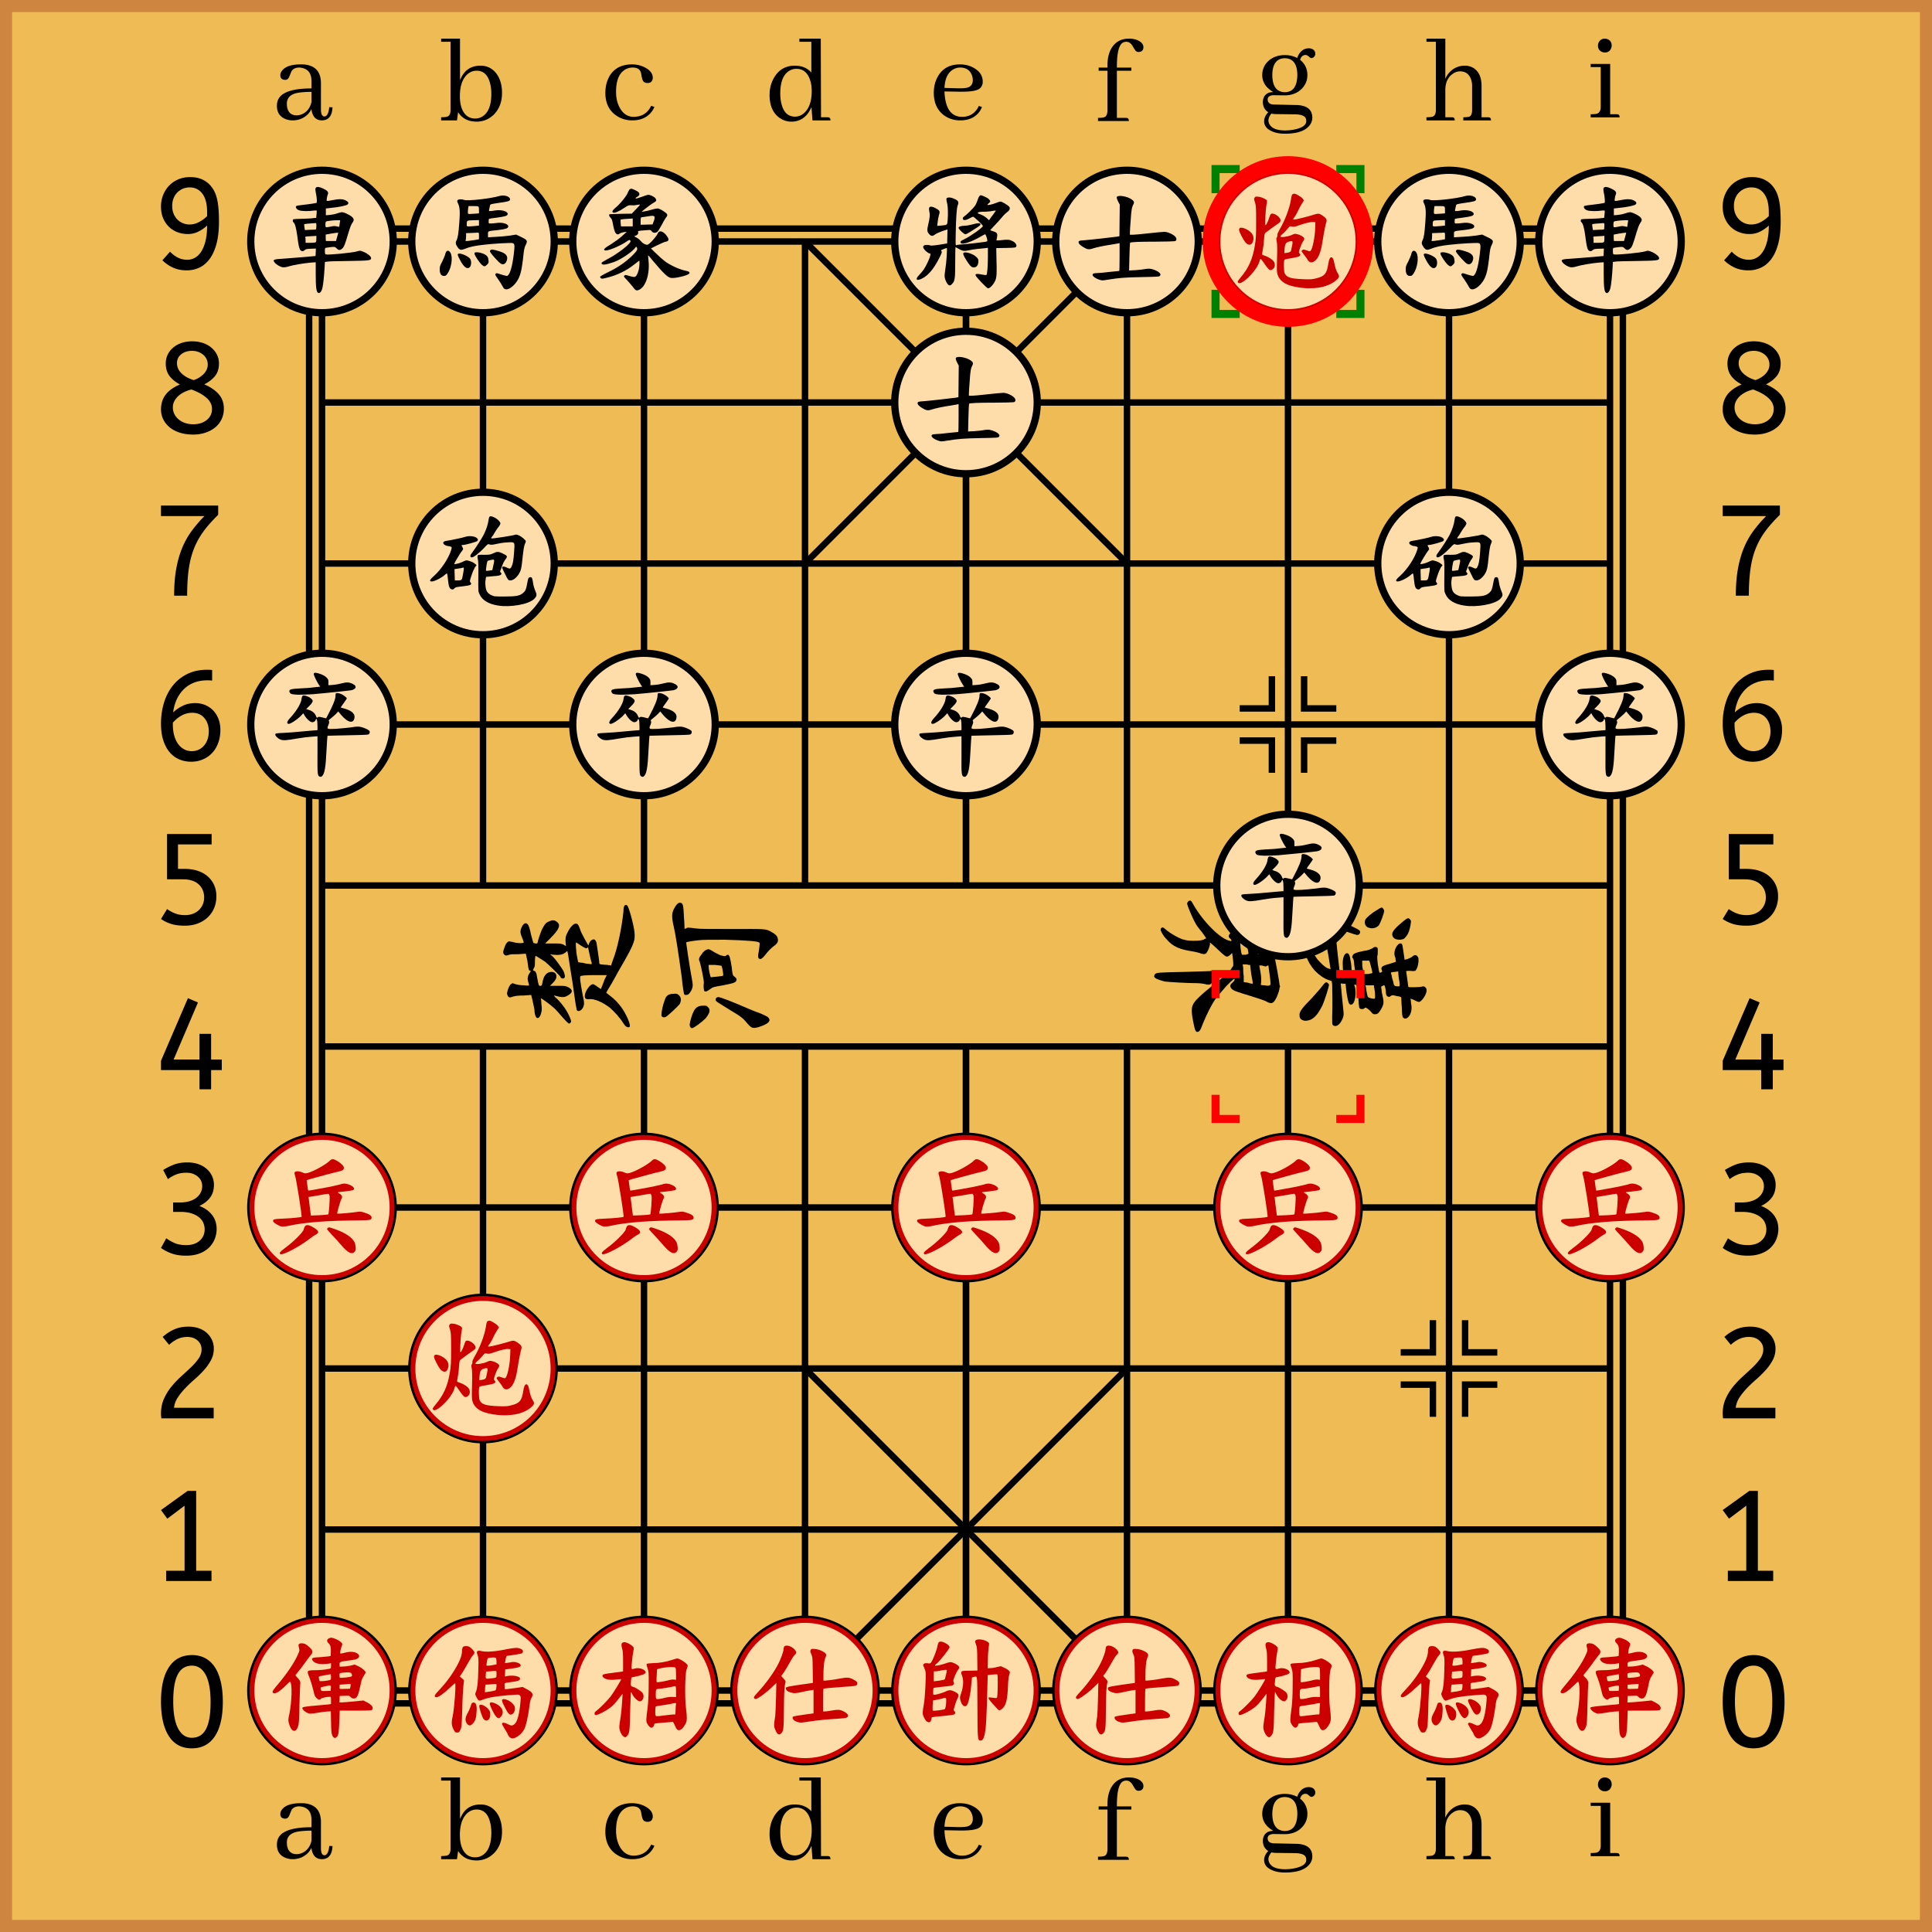 <svg baseProfile="tiny" height="600" version="1.2" viewBox="-600 -600 1200 1200" width="600" xmlns="http://www.w3.org/2000/svg" xmlns:xlink="http://www.w3.org/1999/xlink"><defs><g id="mark4"><g id="mark2R"><path d="M30,10H10V30" fill="none" id="mark" stroke="#000" stroke-width="4" /><use transform="rotate(-90,0,0)" xlink:href="#mark" /></g><g id="mark2L"><use transform="rotate(180)" xlink:href="#mark2R" /></g></g><g id="mino32"><g id="mino16"><g id="line4"><path d="M0,0V400" id="line" stroke="#000" stroke-width="4" /><use x="100" xlink:href="#line" /><use x="200" xlink:href="#line" /><use x="300" xlink:href="#line" /></g><use transform="rotate(90,200,200)" xlink:href="#line4" /><use x="0" xlink:href="#mark2R" y="100" /><use x="200" xlink:href="#mark4" y="100" /><use x="300" xlink:href="#mark4" y="200" /><use x="400" xlink:href="#mark2L" y="100" /><path d="M0,300 100,200" id="diagonal" stroke="#000" stroke-width="4" /><use transform="rotate(90,0,300)" xlink:href="#diagonal" /></g><use transform="scale(-1,1)" xlink:href="#mino16" /></g><g id="black-pawn"><circle cx="50" cy="50" fill="#fda" r="45" stroke="#000" stroke-width="3" /><circle cx="50" cy="50" fill="none" r="43.5" stroke="#000" stroke-width="3" /><path d="M29.9 4.4 C29.6 5.0,31.5 8.9,33.1 11.4 L33.9 12.5 30.1 12.9 C28.1 13.2,24.0 13.5,21.1 13.6 C15.7 13.9,14.7 14.2,14.7 15.4 C14.7 15.7,15.0 16.3,15.4 16.7 C16.0 17.2,16.8 17.3,20.2 17.5 C22.5 17.5,26.5 17.4,29.2 17.2 C38.5 16.4,51.6 15.0,53.3 14.7 C56.3 14.0,56.8 12.1,54.3 10.9 C52.1 9.7,50.4 9.6,47.4 10.4 C45.9 10.8,43.4 11.3,41.8 11.4 L39.0 11.6 39.0 9.8 C39.0 8.3,38.9 7.9,37.8 6.8 C37.0 6.0,35.6 5.2,34.2 4.7 C31.4 3.7,30.2 3.6,29.9 4.4 M43.6 16.7 C43.5 16.8,43.4 17.4,43.4 18.0 C43.4 20.3,41.8 24.2,38.3 30.8 C37.9 31.5,37.6 32.1,37.6 32.1 C37.6 32.2,36.5 32.0,35.2 31.6 C33.3 31.2,32.8 31.1,32.4 31.5 C31.8 32.0,31.8 32.0,31.2 30.6 C30.6 29.0,29.0 27.6,27.0 27.0 L25.2 26.4 26.8 24.8 C28.9 22.8,29.6 21.5,29.0 20.7 C28.0 19.5,27.1 18.9,25.3 18.3 C23.1 17.6,22.6 17.9,22.3 20.1 C22.0 23.0,19.1 27.8,14.7 32.5 C13.2 34.2,13.0 35.5,14.2 35.6 C15.2 35.8,19.1 33.3,21.4 31.1 L23.4 29.0 24.3 30.6 C25.4 32.4,27.3 34.2,28.5 34.5 C29.5 34.8,30.7 34.2,31.0 33.3 C31.6 31.4,32.2 33.3,32.2 37.1 L32.2 39.5 29.7 39.7 C28.3 39.8,24.7 40.1,21.7 40.4 C18.7 40.7,14.0 41.1,11.2 41.2 C6.7 41.4,6.1 41.5,6.0 42.1 C5.8 43.0,7.5 44.7,9.3 45.4 C11.1 46.0,12.7 45.9,19.6 44.7 C22.4 44.2,26.4 43.7,28.4 43.6 L32.2 43.3 32.2 54.8 C32.1 66.9,32.2 68.0,33.7 68.4 C34.0 68.6,34.6 68.5,34.9 68.2 C36.6 66.8,37.3 62.8,37.8 52.1 C38.1 47.2,38.3 43.1,38.4 43.0 C38.5 43.0,44.1 42.8,50.9 42.7 C57.6 42.6,63.4 42.4,63.8 42.2 C64.5 41.9,64.8 41.0,64.6 40.2 C64.3 39.4,61.3 38.0,59.1 37.5 C57.7 37.2,56.4 37.2,52.9 37.8 C50.5 38.1,46.2 38.5,43.5 38.7 C37.8 38.9,37.9 39.0,39.1 36.0 C39.5 34.9,39.6 34.4,39.3 33.9 C39.0 33.4,39.2 33.2,40.5 32.2 C41.4 31.5,42.8 30.3,43.6 29.5 L45.1 27.9 47.1 30.3 C51.3 35.1,54.7 35.6,55.2 31.6 C55.5 29.2,53.2 27.3,48.9 26.1 C47.7 25.8,46.8 25.5,46.7 25.5 C46.6 25.4,47.4 24.1,48.5 22.7 C49.5 21.3,50.4 20.0,50.4 19.8 C50.4 19.3,48.5 17.8,47.0 17.1 C45.4 16.4,44.1 16.3,43.6 16.7 " fill="#000" transform="translate(15,14)" /></g><g id="black-rook"><circle cx="50" cy="50" fill="#fda" r="45" stroke="#000" stroke-width="3" /><circle cx="50" cy="50" fill="none" r="43.5" stroke="#000" stroke-width="3" /><path d="M31.2 2.6 C30.7 3.2,30.8 3.9,31.5 7.5 C31.7 8.6,31.8 10.1,31.8 10.8 L31.7 12.0 29.0 12.5 C27.6 12.7,24.8 13.1,22.8 13.3 C20.7 13.5,19.0 13.8,18.9 14.1 C18.4 14.8,19.3 16.1,20.7 16.6 C22.2 17.2,26.9 17.3,29.8 16.8 C30.8 16.7,31.6 16.7,31.7 16.8 C31.8 17.0,31.7 18.0,31.6 19.2 L31.4 21.3 29.4 21.5 C28.4 21.7,25.3 21.8,22.5 21.9 C19.8 21.9,17.4 22.1,17.2 22.2 C16.7 22.5,16.7 23.7,17.2 24.0 C18.1 24.6,18.9 27.2,19.6 32.2 C20.4 38.7,20.9 40.6,21.6 41.4 C22.3 42.2,23.5 42.2,24.3 41.3 C24.8 40.8,25.5 40.6,28.0 40.5 L31.2 40.4 31.1 42.7 L31.0 45.0 24.5 45.6 C20.9 45.9,15.3 46.3,11.9 46.6 C5.0 47.0,4.3 47.2,5.4 48.8 C6.2 50.1,8.8 51.7,10.5 52.0 C11.4 52.1,12.6 52.0,14.2 51.5 C17.0 50.6,23.7 49.5,28.1 49.1 L31.1 48.9 31.1 56.5 C31.1 64.6,31.5 67.3,32.6 67.9 C33.6 68.5,34.8 67.0,35.3 64.7 C35.8 62.4,36.3 57.4,36.6 52.5 L36.8 48.7 38.3 48.5 C39.1 48.3,45.1 48.2,51.8 48.1 C64.5 47.9,65.5 47.8,65.5 46.3 C65.5 45.3,63.4 43.5,61.0 42.5 C58.8 41.6,58.7 41.5,56.9 42.1 C54.1 43.0,38.6 44.5,37.3 44.0 C36.9 43.8,36.8 43.3,36.8 42.0 C36.7 41.1,36.9 40.2,37.1 40.0 C37.4 39.9,38.8 39.7,40.3 39.5 C43.0 39.2,43.1 39.3,44.1 40.3 C45.3 41.5,46.2 41.6,47.5 40.4 C48.7 39.5,49.3 37.8,51.5 30.3 C52.1 28.2,53.0 25.8,53.5 25.0 C54.9 22.9,55.0 22.5,54.2 21.3 C53.4 20.1,49.0 17.8,47.4 17.8 C46.8 17.8,45.4 18.2,44.2 18.6 C43.1 19.0,41.1 19.4,39.8 19.5 L37.4 19.7 37.4 17.6 L37.4 15.5 40.0 15.2 C45.5 14.7,50.1 13.7,50.9 13.0 C51.8 12.1,51.4 11.3,49.6 10.4 C47.9 9.6,45.4 9.5,41.6 10.3 C37.5 11.1,37.7 11.1,38.0 9.2 C38.1 8.3,38.4 7.2,38.6 6.8 C39.2 5.4,38.5 4.4,35.9 3.2 C33.5 2.0,31.8 1.8,31.2 2.6 M46.0 24.8 C45.9 25.9,45.7 26.8,45.7 26.9 C45.6 26.9,44.9 26.8,44.1 26.6 C42.9 26.3,42.2 26.3,40.2 26.8 C38.9 27.1,37.6 27.2,37.4 27.1 C37.0 26.8,37.0 23.9,37.5 23.6 C37.9 23.3,41.8 22.8,44.2 22.8 L46.3 22.8 46.0 24.8 M31.5 26.4 C31.5 27.5,31.4 28.4,31.2 28.5 C31.1 28.6,29.5 28.7,27.7 28.7 L24.4 28.9 24.1 27.2 C23.9 26.2,23.9 25.4,24.0 25.2 C24.2 25.1,26.8 24.8,30.5 24.6 C31.5 24.5,31.5 24.5,31.5 26.4 M45.0 30.9 C45.0 31.2,44.6 32.3,44.3 33.5 L43.7 35.7 40.7 35.7 C39.1 35.7,37.7 35.7,37.5 35.7 C37.4 35.7,37.3 34.8,37.3 33.7 L37.3 31.7 40.6 31.1 C45.0 30.4,45.3 30.4,45.0 30.9 M31.5 34.1 C31.5 36.7,31.5 36.8,28.0 36.8 L24.8 36.8 24.8 35.4 C24.8 34.6,24.8 33.8,24.6 33.5 C24.4 32.9,24.6 32.9,30.2 32.6 L31.5 32.5 31.5 34.1 " fill="#000" transform="translate(15,14)" /></g><g id="black-knight"><circle cx="50" cy="50" fill="#fda" r="45" stroke="#000" stroke-width="3" /><circle cx="50" cy="50" fill="none" r="43.5" stroke="#000" stroke-width="3" /><path d="M45.3 7.7 C39.7 9.4,25.6 10.9,23.4 10.2 C21.8 9.6,19.8 9.7,19.2 10.3 C18.9 10.8,18.9 11.2,19.5 12.4 C20.6 14.6,20.8 17.5,20.3 24.0 C19.8 31.0,19.4 33.7,18.5 35.4 C17.8 36.9,18.0 37.8,19.4 39.8 C20.7 41.4,21.4 41.5,23.9 40.5 C26.8 39.3,30.1 38.6,35.7 38.0 C41.5 37.3,52.3 36.7,53.4 37.0 C54.7 37.3,54.8 38.4,54.1 44.0 C53.1 52.1,51.6 57.0,49.9 57.4 C49.5 57.4,47.9 57.0,46.3 56.5 C43.7 55.6,43.4 55.5,42.9 56.0 C42.4 56.5,42.5 56.8,44.3 59.3 C45.4 60.9,46.7 62.9,47.2 63.9 C48.0 65.4,48.3 65.6,49.3 65.7 C51.7 66.0,55.7 62.3,57.4 58.3 C58.6 55.5,59.1 52.9,59.9 46.4 C60.4 41.3,60.7 39.8,61.4 38.4 C62.9 35.5,62.7 35.1,58.3 33.0 L55.6 31.7 51.9 32.3 C49.8 32.6,45.9 33.0,43.1 33.1 L38.1 33.4 38.1 31.6 C38.1 29.4,37.7 29.6,44.2 28.9 C49.1 28.3,50.5 27.9,50.7 26.7 C50.9 25.1,47.0 23.9,43.4 24.5 C42.1 24.7,40.5 24.8,39.8 24.8 C38.5 24.8,38.5 24.8,38.5 23.5 C38.5 22.7,38.6 22.0,38.8 21.9 C38.9 21.8,41.0 21.5,43.4 21.2 C48.7 20.5,49.9 20.1,50.3 19.2 C50.8 17.4,46.8 16.1,42.7 16.7 C41.4 17.0,39.9 17.1,39.4 17.1 C38.6 17.1,38.6 17.1,38.9 15.7 C39.1 14.8,39.3 13.9,39.4 13.5 C39.4 12.9,40.1 12.7,44.9 12.0 C50.7 11.2,51.8 10.9,51.8 9.8 C51.8 8.0,48.2 6.9,45.3 7.7 M32.3 14.6 C32.5 14.9,32.5 15.9,32.5 16.8 L32.5 18.5 30.4 18.7 C29.2 18.8,27.6 18.9,26.9 18.9 C25.6 18.9,25.6 18.8,25.6 17.8 C25.6 17.1,25.7 16.0,25.8 15.3 L26.0 14.0 29.1 14.0 C31.5 14.0,32.2 14.1,32.3 14.6 M32.5 24.4 L32.5 26.1 29.7 26.4 C24.8 26.8,24.8 26.8,24.9 25.5 C24.9 22.9,24.9 22.9,28.9 22.8 L32.5 22.7 32.5 24.4 M32.5 32.5 L32.5 34.6 30.4 35.0 C29.2 35.2,27.2 35.4,26.1 35.6 C24.0 35.8,24.0 35.8,24.3 35.0 C24.4 34.5,24.5 33.4,24.5 32.5 L24.5 30.8 27.6 30.7 C29.2 30.6,31.1 30.6,31.6 30.5 C32.5 30.5,32.5 30.5,32.5 32.5 M39.6 41.4 C39.2 41.9,39.2 42.1,39.7 42.9 C40.8 44.6,44.9 49.1,46.0 49.7 C47.3 50.6,48.7 50.1,49.5 48.5 C50.9 45.5,49.7 43.5,45.5 42.2 C41.5 40.9,40.1 40.8,39.6 41.4 M12.1 42.4 C11.8 42.9,11.5 43.8,11.4 44.4 C11.2 45.1,10.4 47.0,9.6 48.6 C8.3 50.9,8.1 51.8,8.1 53.3 C8.1 55.9,9.0 57.4,10.7 57.4 C11.7 57.4,12.1 57.2,12.9 56.0 C15.4 52.6,16.4 45.7,14.8 43.0 C14.0 41.6,12.8 41.3,12.1 42.4 M29.7 43.5 C29.7 44.6,32.8 49.2,34.3 50.5 C35.7 51.7,36.2 51.7,37.5 50.4 C38.5 49.4,38.6 49.2,38.4 47.6 C38.3 46.4,38.0 45.5,37.4 45.0 C36.4 43.8,33.3 42.7,31.3 42.7 C29.9 42.7,29.7 42.8,29.7 43.5 M19.7 43.6 C19.0 43.9,19.2 44.7,20.9 47.8 C23.0 51.7,24.9 53.3,26.5 52.2 C27.7 51.4,28.0 48.6,27.1 46.9 C26.3 45.3,21.1 43.0,19.7 43.6 " fill="#000" transform="translate(15,14)" /></g><g id="black-bishop"><circle cx="50" cy="50" fill="#fda" r="45" stroke="#000" stroke-width="3" /><circle cx="50" cy="50" fill="none" r="43.5" stroke="#000" stroke-width="3" /><path d="M26.2 3.5 C25.9 3.7,25.4 4.6,25.0 5.5 C24.4 7.5,20.0 12.9,17.2 15.1 C15.4 16.6,14.9 17.7,15.9 18.1 C16.8 18.4,19.8 17.2,22.6 15.2 C25.2 13.5,25.5 13.4,27.0 13.5 C27.9 13.6,29.4 13.6,30.4 13.3 C31.5 13.1,32.4 13.0,32.5 13.1 C32.6 13.2,31.5 14.5,30.0 16.0 L27.4 18.7 20.6 18.8 C16.9 18.9,13.8 19.0,13.6 19.1 C13.1 19.4,13.3 20.2,14.1 21.1 C15.1 22.2,15.2 22.3,15.9 26.2 C16.2 27.8,16.7 29.5,17.0 30.1 C17.7 31.6,18.9 32.0,19.8 31.1 C20.2 30.8,21.3 30.4,22.4 30.2 L24.3 30.0 21.4 32.6 C19.9 34.0,16.7 36.3,14.5 37.7 C10.4 40.1,9.5 41.1,10.7 41.5 C12.1 42.1,19.2 39.2,23.3 36.6 C25.9 34.8,26.0 34.8,26.6 35.5 C27.6 36.7,19.2 43.4,12.4 46.9 C10.3 48.0,8.6 49.1,8.6 49.3 C8.6 50.9,11.1 50.6,16.5 48.7 C20.9 47.1,28.3 42.0,29.7 39.7 C30.0 39.1,30.1 39.1,30.4 39.5 C31.3 40.8,30.8 41.7,27.7 44.8 C23.4 48.9,19.3 51.8,13.0 54.9 C10.1 56.3,7.7 57.7,7.7 57.9 C7.7 58.2,7.9 58.6,8.2 58.8 C8.7 59.2,9.3 59.2,11.5 58.6 C17.8 57.2,24.2 54.1,28.9 50.3 C30.5 49.0,32.0 48.0,32.0 47.9 C32.4 47.9,32.2 51.8,31.7 53.7 C30.9 56.5,30.1 57.9,29.1 58.0 C28.6 58.1,27.2 57.8,25.8 57.4 C23.6 56.7,23.4 56.6,22.8 57.2 C22.3 57.7,22.4 57.9,24.4 59.9 C25.5 61.1,27.1 63.0,28.0 64.1 C29.6 66.4,30.3 66.7,31.7 66.1 C36.0 64.5,38.7 56.3,37.8 47.8 C37.6 46.1,37.5 44.6,37.5 44.6 C37.6 44.5,38.9 45.9,40.3 47.7 C47.0 55.7,49.6 58.2,51.6 58.6 C54.0 59.1,62.4 57.1,63.1 55.9 C63.6 54.9,63.1 54.6,59.8 53.9 C56.4 53.1,50.7 50.4,47.9 48.2 C46.8 47.4,44.4 45.3,42.6 43.5 L39.3 40.3 43.3 38.3 C45.5 37.2,47.9 36.2,48.6 36.1 C50.0 35.9,50.6 35.0,50.0 33.9 C48.6 31.1,46.0 29.2,44.6 29.8 C44.2 29.9,43.7 30.5,43.5 31.1 C43.0 32.3,40.0 36.0,38.3 37.3 C37.1 38.2,37.1 38.2,35.6 37.7 C34.8 37.4,33.7 36.6,33.2 35.9 C32.6 35.2,31.5 34.2,30.6 33.7 L28.9 32.8 30.0 32.3 C31.1 31.9,31.7 30.9,31.3 30.0 C31.1 29.6,31.5 29.4,33.5 29.2 C34.8 29.1,36.6 29.0,37.5 28.9 C39.0 28.8,39.2 28.8,39.8 29.7 C40.6 30.8,42.3 30.9,43.4 29.9 C43.8 29.5,44.9 27.7,45.9 25.9 C46.8 24.1,48.0 22.0,48.6 21.2 C49.5 20.1,49.6 19.8,49.3 19.0 C48.8 18.1,45.3 15.8,43.8 15.5 C43.3 15.4,41.5 15.7,39.9 16.2 C38.3 16.7,36.2 17.2,35.2 17.3 L33.5 17.6 34.7 16.5 C36.8 14.8,40.0 12.4,41.2 11.8 C42.7 11.0,42.9 10.4,42.2 9.3 C41.6 8.3,39.0 7.0,37.7 7.0 C37.2 7.0,35.3 7.6,33.5 8.3 C31.6 9.0,30.0 9.4,29.8 9.3 C29.7 9.1,29.9 8.8,30.2 8.6 C32.0 7.6,32.3 7.1,32.1 6.2 C31.9 5.5,31.3 5.0,29.7 4.2 C27.4 3.1,27.1 3.0,26.2 3.5 M41.6 21.0 C41.6 21.5,41.4 22.7,41.0 23.6 L40.3 25.4 36.6 25.5 L32.9 25.6 32.9 23.3 C32.9 21.7,33.0 21.0,33.3 21.0 C33.6 21.0,35.0 20.7,36.6 20.5 C40.6 19.8,41.5 19.9,41.6 21.0 M28.0 24.1 L28.0 26.6 24.4 26.6 L20.7 26.6 20.5 24.6 C20.4 23.5,20.4 22.5,20.5 22.4 C20.7 22.2,24.1 21.9,26.7 21.8 L28.0 21.7 28.0 24.1 " fill="#000" transform="translate(15,14)" /></g><g id="black-advisor"><circle cx="50" cy="50" fill="#fda" r="45" stroke="#000" stroke-width="3" /><circle cx="50" cy="50" fill="none" r="43.5" stroke="#000" stroke-width="3" /><path d="M28.7 8.3 C28.5 8.8,28.7 9.5,29.4 11.0 L30.5 13.1 30.4 22.9 L30.3 32.7 28.7 33.0 C25.8 33.4,11.8 35.0,8.7 35.2 C5.2 35.4,4.7 35.6,5.0 36.9 C5.2 37.5,6.0 38.3,7.4 39.2 C10.2 41.0,11.3 41.2,13.9 40.3 C15.9 39.6,21.2 38.5,26.1 37.8 C27.4 37.6,29.0 37.3,29.5 37.2 L30.4 37.0 30.4 45.6 C30.4 50.4,30.3 54.3,30.2 54.3 C30.0 54.3,27.3 54.6,24.1 54.9 C21.0 55.3,17.6 55.6,16.6 55.6 C14.3 55.7,13.7 55.9,13.6 56.7 C13.6 57.6,15.5 59.0,17.7 59.7 C19.5 60.3,19.8 60.3,23.2 59.7 C30.3 58.6,33.3 58.3,44.1 58.1 C54.7 57.9,55.1 57.9,55.5 57.2 C56.0 56.5,55.9 56.4,55.3 55.6 C54.4 54.4,50.5 52.8,48.6 52.9 C47.7 52.9,46.5 53.0,45.7 53.2 C44.9 53.4,42.5 53.6,40.3 53.8 L36.3 54.0 36.5 45.5 C36.6 40.9,36.8 37.0,36.9 36.8 C37.4 36.3,42.5 36.1,53.0 36.1 C59.0 36.1,64.2 35.9,64.7 35.8 C65.9 35.5,66.1 34.1,64.9 32.9 C63.6 31.5,60.0 29.9,58.1 30.0 C57.2 30.0,52.9 30.4,48.5 30.9 C44.1 31.4,39.7 31.8,38.7 31.8 L36.8 31.8 36.8 30.5 C36.8 29.8,37.0 26.2,37.3 22.6 C37.7 16.3,38.0 14.7,39.1 12.6 C39.6 11.6,39.3 10.8,37.8 9.8 C35.1 7.9,29.5 7.0,28.7 8.3 " fill="#000" transform="translate(15,14)" /></g><g id="black-king"><circle cx="50" cy="50" fill="#fda" r="45" stroke="#000" stroke-width="3" /><circle cx="50" cy="50" fill="none" r="43.5" stroke="#000" stroke-width="3" /><path d="M43.5 7.6 C43.1 8.0,42.5 9.2,42.2 10.3 C41.8 11.5,41.1 13.1,40.6 13.8 C39.6 15.3,35.3 19.5,33.8 20.5 C33.2 20.9,32.9 21.4,33.0 21.8 C33.1 23.0,34.7 23.0,37.0 21.7 C38.1 21.1,39.2 20.6,39.4 20.6 C40.0 20.6,45.5 25.8,45.5 26.4 C45.5 27.3,37.6 32.9,33.7 34.7 C31.5 35.7,31.1 36.3,32.0 37.1 C33.1 38.0,38.3 36.2,43.5 33.3 C45.2 32.3,46.7 31.5,46.9 31.5 C47.3 31.5,48.5 35.1,48.2 35.8 C48.1 36.1,46.0 36.4,40.6 37.0 C36.4 37.5,32.3 37.9,31.3 37.9 C30.4 38.0,29.3 38.1,29.0 38.3 C28.5 38.5,28.5 37.9,28.6 31.6 C28.8 21.0,29.2 15.1,29.9 13.4 C30.6 11.6,30.3 10.8,28.4 9.8 C26.4 8.8,24.6 8.4,23.6 8.8 C22.6 9.1,22.6 9.4,23.4 12.9 C23.8 14.8,23.9 19.0,23.6 22.8 C23.3 25.9,23.5 25.7,19.5 26.1 L17.1 26.3 17.4 23.9 C17.5 22.6,17.9 20.7,18.2 19.6 C19.0 17.2,18.7 16.7,16.1 15.3 C12.8 13.6,11.5 14.2,12.2 17.2 C12.7 19.1,12.6 21.1,11.5 25.6 C10.7 29.0,10.8 29.9,12.2 31.5 C13.4 32.8,14.3 32.8,15.7 31.7 C16.3 31.2,18.2 30.3,20.1 29.6 L23.5 28.5 23.4 32.8 L23.3 37.2 18.4 38.0 C15.3 38.5,13.2 38.6,12.9 38.5 C12.6 38.3,11.6 38.1,10.8 38.1 C7.9 38.1,7.6 39.6,10.0 41.9 C10.9 42.7,11.9 43.4,12.3 43.4 C13.0 43.4,13.0 43.5,12.8 44.7 C12.5 46.4,10.2 51.3,8.8 53.3 C8.2 54.2,6.9 55.8,5.9 56.8 C3.1 59.7,4.3 60.8,8.1 58.8 C11.5 57.0,14.7 53.2,17.6 47.8 C20.0 43.3,20.3 42.4,19.6 41.8 C19.3 41.5,19.8 41.2,21.1 40.7 C22.1 40.3,23.0 40.0,23.1 40.1 C23.4 40.3,22.8 49.8,22.2 52.9 C21.9 54.6,21.7 56.6,21.7 57.4 C21.7 59.3,23.2 62.5,24.3 63.1 C25.1 63.4,25.3 63.4,26.2 62.5 C28.1 60.7,28.3 59.3,28.3 48.9 C28.3 43.8,28.4 39.5,28.5 39.5 C28.6 39.5,29.3 39.9,30.2 40.4 C32.6 41.9,33.9 42.1,36.5 41.5 C37.7 41.2,40.3 40.8,42.3 40.6 C44.4 40.4,46.6 40.2,47.3 40.1 L48.6 39.9 48.6 45.6 C48.6 51.3,48.2 56.2,47.7 56.8 C47.5 56.9,46.2 56.8,44.7 56.5 C41.8 55.9,40.9 56.0,40.9 56.9 C40.9 57.7,47.9 65.1,48.7 65.1 C50.0 65.1,52.4 62.3,53.3 60.0 C54.1 57.7,54.2 55.6,53.9 45.8 L53.8 40.1 59.8 40.0 C65.3 39.9,65.8 39.8,66.2 39.2 C66.7 38.1,65.7 36.6,63.8 35.7 C62.0 34.8,60.9 34.7,56.6 35.2 C55.1 35.3,53.9 35.4,53.9 35.3 C53.9 35.2,54.1 34.3,54.3 33.2 C54.7 31.0,54.3 30.4,51.7 29.6 L50.0 29.0 52.7 26.1 C54.2 24.6,56.3 22.2,57.4 20.9 C58.4 19.6,59.9 18.2,60.6 17.7 C62.1 16.7,62.6 15.4,61.9 14.5 C61.1 13.4,57.3 11.2,56.5 11.2 C56.0 11.2,54.7 11.6,53.5 12.1 C51.4 13.0,48.3 13.6,48.3 13.2 C48.3 13.0,48.7 12.5,49.3 12.1 C50.2 11.3,50.2 11.2,49.7 10.3 C49.3 9.6,48.3 8.9,46.7 8.2 C44.3 7.1,44.1 7.1,43.5 7.6 M52.8 17.9 C52.4 18.6,51.4 19.9,50.6 20.9 L49.3 22.8 47.8 21.4 C46.5 20.3,44.9 19.4,43.0 18.8 C42.6 18.7,42.3 18.4,42.3 18.3 C42.3 17.7,43.7 17.5,46.9 17.5 C48.5 17.4,50.3 17.3,50.9 17.1 C51.5 17.0,52.3 16.9,52.8 16.8 L53.6 16.8 52.8 17.9 M39.0 25.4 C37.5 25.8,35.3 26.2,34.2 26.2 C31.7 26.3,30.4 26.7,30.4 27.6 C30.4 28.4,33.8 31.5,34.6 31.5 C35.0 31.5,36.0 31.0,37.0 30.4 C37.9 29.8,39.9 28.6,41.4 27.6 C43.4 26.4,44.1 25.7,44.0 25.3 C43.9 24.4,42.3 24.4,39.0 25.4 M33.7 42.9 C32.9 43.3,33.2 44.4,35.2 47.6 C37.4 51.1,38.5 52.2,39.9 52.1 C41.6 52.1,42.7 50.6,42.7 48.3 C42.7 47.0,42.5 46.6,41.3 45.5 C39.6 43.8,35.1 42.3,33.7 42.9 " fill="#000" transform="translate(15,14)" /></g><g id="black-cannon"><circle cx="50" cy="50" fill="#fda" r="45" stroke="#000" stroke-width="3" /><circle cx="50" cy="50" fill="none" r="43.5" stroke="#000" stroke-width="3" /><path d="M38.9 7.1 C38.8 7.3,38.5 8.3,38.4 9.3 C38.1 11.6,37.0 15.0,35.5 18.0 C34.3 20.4,30.3 26.6,28.0 29.6 C26.8 31.1,26.9 32.2,28.1 32.2 C29.2 32.2,32.9 29.3,35.6 26.4 C38.0 23.8,38.0 23.8,39.2 24.2 C40.1 24.5,40.8 24.4,43.1 23.9 C44.7 23.5,47.8 23.0,49.9 22.9 C55.0 22.6,54.8 22.3,54.3 29.1 C53.9 34.6,53.5 36.5,52.6 38.2 C52.0 39.4,51.4 39.4,49.5 38.4 C48.1 37.7,46.9 37.7,46.9 38.6 C46.9 38.8,47.7 40.7,48.8 42.7 C50.5 46.3,50.7 46.4,51.9 46.5 C54.4 46.7,58.0 42.8,58.7 39.0 C59.0 37.9,59.4 34.4,59.7 31.3 C60.1 27.5,60.5 25.3,60.9 24.2 C61.3 23.4,61.6 22.5,61.6 22.2 C61.6 21.5,58.9 19.2,57.2 18.5 C56.0 18.0,55.5 17.9,54.8 18.2 C53.4 18.7,40.6 20.7,40.2 20.4 C40.0 20.3,40.1 19.9,40.5 19.5 C40.9 19.1,41.8 17.7,42.5 16.4 C43.3 15.2,44.3 13.6,44.9 13.0 C45.4 12.3,45.8 11.5,45.8 11.1 C45.8 10.2,44.1 8.4,42.3 7.5 C40.4 6.6,39.5 6.4,38.9 7.1 M24.1 19.4 C22.5 20.0,15.2 21.5,12.5 21.9 C10.8 22.1,10.0 22.7,10.4 23.6 C10.6 24.3,12.3 25.2,13.5 25.2 C14.0 25.2,14.7 25.4,15.1 25.6 C15.7 25.9,15.7 26.0,15.2 27.7 C13.7 32.6,9.2 39.5,4.9 43.4 C2.1 45.9,1.6 46.7,2.6 47.1 C4.0 47.6,9.0 45.2,11.6 42.8 C12.8 41.7,12.8 41.7,13.3 46.5 C13.7 50.6,14.3 51.9,15.8 52.1 C16.4 52.2,16.9 51.9,17.3 51.4 C17.7 50.8,18.4 50.6,22.2 50.2 C27.5 49.6,28.5 49.1,27.1 47.6 C26.7 47.1,26.8 46.6,27.8 43.6 C28.4 41.6,29.4 39.4,29.9 38.5 L31.0 37.0 29.8 36.0 C29.2 35.5,27.8 34.8,26.7 34.5 C24.8 33.9,24.7 33.9,23.1 34.6 C21.5 35.5,18.5 36.4,17.4 36.4 C17.0 36.4,17.2 35.8,18.5 33.6 C21.0 29.4,21.3 29.0,22.1 28.0 C22.8 27.1,22.8 27.0,22.3 26.0 C21.5 24.6,21.5 24.5,22.5 24.5 C24.0 24.5,31.2 22.5,31.5 22.0 C32.1 21.2,31.9 20.7,30.8 19.9 C29.4 19.0,26.3 18.7,24.1 19.4 M41.3 29.7 C39.6 30.5,39.0 30.6,35.6 30.6 C31.9 30.5,31.8 30.6,31.6 31.4 C31.5 31.8,31.6 32.7,31.8 33.4 C32.1 34.1,32.2 37.7,32.1 44.0 C32.0 53.2,32.0 53.4,32.9 55.2 C34.5 58.8,38.5 61.2,44.3 62.1 C52.0 63.4,63.6 61.3,66.8 58.0 C68.5 56.2,68.6 55.5,67.5 53.0 C67.0 51.9,66.3 49.7,66.1 48.1 C65.7 45.2,65.4 44.4,64.4 44.5 C63.3 44.5,63.0 45.1,62.5 48.1 C61.8 52.1,61.4 53.0,60.0 54.2 C57.9 56.1,55.6 56.5,48.3 56.5 C42.1 56.5,41.8 56.5,40.1 55.6 C39.1 55.2,38.0 54.3,37.6 53.6 C36.6 52.2,36.2 48.6,36.6 46.1 L36.9 44.3 41.2 43.9 C44.5 43.7,45.6 43.4,46.1 43.0 C46.6 42.4,46.6 42.3,46.1 41.7 C45.6 41.2,45.5 40.8,45.8 40.4 C46.0 40.0,46.5 38.7,46.9 37.4 C47.3 36.2,48.1 34.6,48.6 33.9 C50.5 31.5,50.4 31.3,47.1 29.7 C44.5 28.5,43.8 28.5,41.3 29.7 M41.4 37.3 L40.8 40.1 38.9 40.4 C37.9 40.6,37.0 40.6,36.9 40.5 C36.6 40.2,37.5 34.9,37.8 34.5 C38.0 34.3,38.9 34.0,40.0 33.8 C42.2 33.3,42.3 33.3,41.4 37.3 M23.1 39.3 C23.1 39.7,22.8 41.4,22.5 43.1 C21.9 46.5,21.8 46.5,19.0 46.5 L17.5 46.5 17.4 43.0 L17.3 39.5 18.5 39.3 C19.2 39.2,20.4 39.0,21.2 38.9 C21.9 38.7,22.7 38.6,22.8 38.5 C23.0 38.5,23.1 38.8,23.1 39.3 " fill="#000" transform="translate(15,14)" /></g><g id="red-pawn"><circle cx="50" cy="50" fill="#fda" r="45" stroke="#000" stroke-width="3" /><circle cx="50" cy="50" fill="none" r="43.5" stroke="#c00" stroke-width="3" /><path d="M39.9 6.9 C37.7 9.1,30.4 13.3,26.3 14.5 C24.8 14.9,24.5 14.9,23.2 14.4 C21.3 13.5,19.7 13.3,18.7 13.7 C17.7 14.0,17.7 14.6,18.4 16.7 C19.1 18.8,22.7 41.5,22.3 41.8 C22.0 42.1,16.1 42.7,10.9 42.9 C5.0 43.1,4.3 43.4,4.7 44.7 C5.0 45.5,8.4 47.6,10.0 47.8 C10.6 47.9,12.3 47.8,13.7 47.5 C23.8 45.2,38.2 44.1,58.7 44.0 C65.1 43.9,65.8 43.7,65.8 42.2 C65.8 41.1,64.5 40.2,61.4 39.2 C59.2 38.5,58.8 38.4,56.4 38.8 C53.2 39.3,44.9 40.0,44.5 39.8 C44.1 39.7,46.4 31.8,47.1 30.6 C47.9 29.5,47.4 28.3,45.9 27.4 C45.3 27.1,44.8 26.7,44.8 26.6 C44.8 26.5,46.8 26.2,49.2 26.0 C51.6 25.7,53.9 25.4,54.3 25.2 C56.1 24.2,53.8 22.1,50.2 21.3 C48.7 21.0,48.1 21.1,46.2 21.7 C44.9 22.0,42.2 22.7,40.1 23.1 C38.0 23.5,34.1 24.2,31.5 24.7 C29.0 25.2,26.7 25.5,26.6 25.5 C26.3 25.5,26.2 24.7,25.7 20.8 L25.5 19.0 27.5 18.4 C32.3 17.0,42.4 14.3,44.8 13.8 C47.7 13.2,48.6 12.6,48.6 11.3 C48.6 10.3,46.8 8.4,44.3 7.0 C42.1 5.7,41.0 5.7,39.9 6.9 M39.7 28.7 C40.0 30.0,39.3 39.9,38.9 40.3 C38.8 40.4,36.3 40.7,33.4 40.8 L28.1 41.0 27.5 36.4 C27.2 33.8,26.9 31.2,26.8 30.6 L26.6 29.5 32.6 28.5 C36.0 27.9,38.8 27.4,39.0 27.5 C39.2 27.5,39.5 28.1,39.7 28.7 M24.4 47.7 C24.1 48.1,23.8 49.0,23.6 49.7 C23.3 51.3,17.0 57.6,12.1 61.1 C8.9 63.5,8.1 64.5,9.3 65.0 C10.9 65.6,20.4 60.6,26.3 56.2 C28.1 54.8,30.2 53.3,31.1 52.9 C33.6 51.6,33.0 50.2,29.0 48.0 C26.7 46.7,25.1 46.6,24.4 47.7 M38.6 48.7 C38.3 49.0,38.1 49.3,38.1 49.4 C38.1 49.6,39.5 51.2,41.2 53.0 C42.9 54.7,45.4 57.6,46.9 59.3 C50.9 64.1,53.7 65.5,55.3 63.4 C56.0 62.6,56.0 62.2,55.9 60.5 C55.8 59.4,55.5 58.0,55.1 57.4 C53.6 54.5,49.3 51.6,42.9 49.4 C39.5 48.2,39.2 48.1,38.6 48.7 " fill="#c00" transform="translate(15,14)" /></g><g id="red-rook"><circle cx="50" cy="50" fill="#fda" r="45" stroke="#000" stroke-width="3" /><circle cx="50" cy="50" fill="none" r="43.5" stroke="#c00" stroke-width="3" /><path d="M39.1 3.7 C37.9 4.4,37.9 5.5,39.0 6.6 C40.3 7.8,40.6 9.1,40.5 11.9 L40.4 14.5 39.2 14.8 C38.5 14.9,36.0 15.1,33.7 15.3 C28.9 15.5,28.2 15.8,29.2 17.4 C30.2 18.8,32.3 19.6,35.3 19.6 C36.8 19.6,38.6 19.4,39.3 19.3 L40.6 19.0 40.6 20.7 C40.6 22.2,40.5 22.4,39.6 22.5 C37.0 23.1,33.4 23.4,30.2 23.4 C25.5 23.5,25.4 23.6,27.3 28.2 C28.0 30.1,28.9 32.9,29.2 34.3 C29.6 35.7,30.0 37.5,30.2 38.3 C30.8 40.7,33.4 42.6,34.2 41.2 C34.5 40.7,37.8 39.9,39.6 39.9 C40.6 39.9,40.6 39.9,40.6 42.1 L40.6 44.4 39.5 44.6 C38.8 44.7,35.0 45.0,31.0 45.4 C26.8 45.7,23.5 46.2,23.2 46.4 C22.6 46.8,22.6 46.9,23.2 47.8 C23.9 49.0,26.3 50.4,27.8 50.4 C28.4 50.4,30.2 50.2,31.8 49.9 C33.5 49.6,36.1 49.2,37.7 49.1 L40.5 48.9 40.6 54.9 C40.6 58.2,40.8 61.6,41.0 62.6 C41.6 65.4,43.1 66.3,44.4 64.6 C45.3 63.5,45.5 61.5,45.8 54.3 L46.0 48.5 55.9 48.5 C64.3 48.5,65.9 48.4,66.2 47.9 C67.1 46.4,66.0 44.9,62.5 43.1 L60.7 42.2 54.8 42.8 C51.5 43.1,48.1 43.4,47.3 43.4 L45.8 43.4 45.9 41.4 L46.0 39.4 49.0 39.3 C51.8 39.2,52.1 39.2,52.8 40.1 C54.0 41.3,55.7 41.3,56.6 40.0 C57.5 38.8,57.8 37.6,58.9 32.7 C59.4 29.9,59.9 28.5,60.7 27.3 C61.3 26.4,61.9 25.4,62.1 25.0 C62.4 24.2,60.2 22.2,57.5 20.9 L55.3 19.9 52.9 20.5 C51.6 20.8,49.5 21.1,48.3 21.1 L46.0 21.2 45.9 19.9 C45.8 18.3,46.1 18.1,50.6 17.5 C52.3 17.3,54.5 17.0,55.4 16.8 C58.4 16.1,59.0 14.1,56.6 12.8 C54.6 11.8,52.4 11.7,49.3 12.5 C47.9 12.9,46.6 13.1,46.4 13.0 C46.1 12.8,46.5 10.4,47.1 8.9 C47.4 8.2,47.6 7.5,47.6 7.2 C47.6 6.4,45.6 4.8,43.5 4.0 C41.1 3.0,40.4 3.0,39.1 3.7 M20.7 7.2 C20.3 7.6,20.3 8.0,20.7 9.4 C21.1 11.1,21.1 11.3,20.1 13.5 C18.0 18.5,13.0 25.9,7.0 32.9 C3.9 36.5,3.6 37.5,5.4 37.7 C6.7 37.9,9.3 36.1,12.5 32.9 C13.9 31.5,15.1 30.4,15.2 30.5 C16.6 31.9,16.3 42.8,14.7 50.7 C14.0 53.7,14.0 54.5,14.3 55.9 C15.7 61.6,18.6 62.8,20.1 58.4 C20.7 56.8,20.8 54.8,21.0 44.6 C21.2 38.1,21.4 32.3,21.5 31.8 C21.8 30.7,21.0 29.1,19.4 27.7 C19.0 27.2,18.5 26.7,18.5 26.6 C18.5 26.4,19.2 25.6,19.9 24.7 C20.7 23.8,22.5 21.5,23.9 19.5 C25.3 17.5,27.0 15.3,27.7 14.4 C29.6 12.4,29.5 11.3,27.4 9.3 C26.5 8.4,25.3 7.5,24.7 7.2 C23.2 6.5,21.2 6.5,20.7 7.2 M53.4 25.7 C54.1 27.2,53.7 27.5,50.0 27.9 C48.0 28.1,46.3 28.2,46.1 28.1 C46.0 28.0,45.8 27.3,45.8 26.6 C45.8 25.3,45.9 25.2,47.3 25.0 C51.6 24.5,53.0 24.6,53.4 25.7 M40.6 27.6 C40.6 29.6,40.8 29.5,36.4 30.1 C35.0 30.2,33.7 30.3,33.5 30.1 C33.4 30.0,33.2 29.3,33.1 28.6 C32.9 27.5,32.9 27.3,33.7 27.1 C34.7 26.9,39.5 26.0,40.2 25.9 C40.5 25.9,40.6 26.5,40.6 27.6 M52.7 33.3 C52.6 34.1,52.4 34.8,52.4 34.9 C52.3 34.9,46.9 35.1,46.3 35.0 C46.0 35.0,45.8 34.6,45.9 33.7 L46.0 32.4 48.6 32.2 C50.1 32.1,51.6 31.9,52.1 31.9 C52.9 31.9,52.9 31.9,52.7 33.3 M40.5 34.6 L40.4 36.2 37.7 36.3 C36.1 36.4,34.8 36.3,34.6 36.2 C34.5 36.0,34.3 35.5,34.2 35.0 C34.0 34.1,34.0 34.0,36.5 33.5 C40.7 32.6,40.7 32.6,40.5 34.6 " fill="#c00" transform="translate(15,14)" /></g><g id="red-knight"><circle cx="50" cy="50" fill="#fda" r="45" stroke="#000" stroke-width="3" /><circle cx="50" cy="50" fill="none" r="43.5" stroke="#c00" stroke-width="3" /><path d="M22.6 8.9 C22.3 9.3,22.0 10.1,22.0 11.1 C22.0 13.4,21.3 15.8,19.8 18.8 C16.8 24.8,12.4 30.9,7.8 35.7 C4.7 38.9,4.3 40.0,6.0 40.2 C7.2 40.3,10.7 37.9,14.4 34.3 C16.1 32.7,17.6 31.4,17.7 31.5 C18.3 32.1,17.2 47.1,16.2 51.8 C15.3 55.7,15.4 57.6,16.6 60.0 C17.6 62.0,17.8 62.1,18.9 62.1 C20.0 62.1,20.2 62.0,20.9 60.5 C21.7 58.9,21.8 58.3,22.1 47.9 C22.2 41.9,22.6 35.3,22.8 33.3 L23.2 29.6 21.9 28.4 L20.6 27.3 22.2 24.9 C23.0 23.6,24.6 20.9,25.7 18.9 C26.8 16.9,28.1 14.8,28.7 14.2 C29.3 13.6,29.7 12.8,29.7 12.5 C29.7 11.7,27.8 9.6,26.6 8.9 C25.3 8.2,23.3 8.3,22.6 8.9 M49.0 10.5 C42.8 11.8,36.9 12.2,34.4 11.6 C31.3 10.8,30.6 11.5,31.7 14.2 C32.2 15.4,32.3 16.7,32.1 23.3 C31.9 31.3,31.5 34.6,30.6 36.9 C30.0 38.2,30.0 38.2,30.9 40.1 C32.0 42.3,32.6 42.6,34.1 42.0 C38.1 40.4,41.1 39.8,49.9 39.0 C57.3 38.4,57.2 38.4,57.9 39.1 C58.5 39.6,58.5 40.1,58.3 42.6 C57.7 50.2,56.4 55.3,54.6 56.9 C53.2 58.0,52.6 58.0,50.4 56.9 C48.5 55.9,47.1 55.7,46.8 56.5 C46.7 56.7,47.5 58.3,48.5 59.9 C49.5 61.5,50.4 63.0,50.4 63.2 C50.4 63.5,50.8 64.1,51.3 64.7 C52.5 66.1,53.9 66.1,56.2 64.7 C58.2 63.5,59.5 62.0,60.6 60.1 C61.7 58.0,62.9 52.6,63.7 46.9 C64.1 43.2,64.5 41.5,65.1 40.6 C66.6 38.1,65.9 37.1,61.5 34.8 L59.6 33.8 55.8 34.4 C53.7 34.7,51.2 35.0,50.2 35.1 L48.5 35.2 48.4 33.5 C48.3 32.5,48.4 31.6,48.5 31.5 C48.7 31.3,50.3 31.0,52.1 30.8 C56.5 30.3,57.9 29.8,58.0 28.8 C58.3 27.3,54.1 26.3,50.1 27.0 L48.6 27.3 48.7 25.1 L48.8 22.9 52.8 22.4 C57.4 21.7,58.5 21.3,58.4 20.2 C58.2 19.1,55.3 18.1,53.3 18.3 C52.5 18.5,51.1 18.7,50.2 18.8 L48.6 19.0 48.8 18.0 C49.3 14.9,49.5 14.5,50.4 14.4 C53.2 14.1,58.7 13.2,59.2 12.9 C59.6 12.7,59.8 12.2,59.8 11.7 C59.8 11.0,59.5 10.7,58.4 10.1 C56.4 9.3,55.2 9.3,49.0 10.5 M43.0 15.8 C43.2 16.1,43.4 17.0,43.4 18.0 L43.4 19.8 41.2 20.2 C39.9 20.5,38.5 20.6,38.0 20.6 C37.0 20.6,37.0 20.6,37.3 19.0 C37.7 16.0,37.8 15.8,39.0 15.7 C41.3 15.4,42.6 15.4,43.0 15.8 M43.4 25.9 C43.4 28.2,43.5 28.1,39.7 28.5 C36.6 28.9,36.5 28.8,36.7 26.4 L36.9 24.3 39.2 24.1 C43.9 23.7,43.4 23.5,43.4 25.9 M43.4 32.9 C43.4 33.4,43.3 34.3,43.2 34.9 C43.0 36.0,42.9 36.0,39.7 36.6 C37.9 36.9,36.3 37.1,36.2 37.1 C36.2 37.0,36.2 35.9,36.3 34.5 C36.4 33.0,36.6 32.2,36.9 32.3 C37.1 32.4,38.3 32.3,39.5 32.2 C43.5 31.8,43.4 31.7,43.4 32.9 M46.9 41.8 C46.6 42.2,46.9 43.1,48.4 46.1 C50.5 50.4,51.6 51.5,53.0 50.8 C54.2 50.3,55.1 48.2,54.8 46.6 C54.6 45.0,52.8 43.2,50.6 42.1 C48.6 41.2,47.5 41.1,46.9 41.8 M28.1 43.8 C27.9 44.1,27.5 45.1,27.2 46.2 C26.8 47.3,26.0 49.1,25.3 50.3 C23.9 52.9,23.8 54.7,24.9 56.4 C26.1 58.1,27.3 58.1,28.8 56.4 C30.3 54.6,30.8 53.1,31.0 49.3 C31.3 45.6,30.7 43.6,29.4 43.5 C28.9 43.4,28.3 43.6,28.1 43.8 M39.4 43.6 C39.0 44.1,39.2 45.1,40.9 48.5 C43.3 53.4,44.8 54.3,46.5 51.8 C48.0 49.6,47.2 47.0,44.5 45.1 C42.6 43.7,40.1 43.0,39.4 43.6 M32.7 45.4 C32.4 46.2,34.3 52.1,35.2 53.5 C37.0 55.9,39.5 54.4,39.5 51.0 C39.5 49.5,39.4 48.9,38.5 47.8 C36.4 45.3,33.2 44.0,32.7 45.4 " fill="#c00" transform="translate(15,14)" /></g><g id="red-bishop"><circle cx="50" cy="50" fill="#fda" r="45" stroke="#000" stroke-width="3" /><circle cx="50" cy="50" fill="none" r="43.5" stroke="#c00" stroke-width="3" /><path d="M21.6 6.3 C20.9 6.8,20.8 8.0,21.5 10.3 C21.9 11.5,22.0 13.7,22.0 18.0 L22.0 24.1 21.1 24.3 C20.5 24.4,17.8 24.7,15.1 25.1 C12.3 25.4,9.9 25.9,9.6 26.1 C8.7 26.7,9.3 27.9,11.0 28.7 C12.6 29.4,14.8 29.6,18.7 29.1 C19.8 28.9,20.7 28.9,20.8 29.0 C21.0 29.3,15.8 37.8,14.2 39.8 C12.5 42.0,7.4 47.2,5.6 48.5 C4.5 49.3,4.2 49.7,4.3 50.4 C4.4 51.1,4.6 51.3,5.3 51.2 C6.7 51.1,11.0 48.9,13.7 46.9 C15.8 45.4,17.0 44.1,20.9 39.0 L21.7 38.0 21.5 41.5 C21.2 46.9,20.7 51.7,20.1 54.9 C19.8 56.5,19.6 58.5,19.7 59.3 C19.9 61.4,21.3 64.1,22.5 64.7 C23.3 65.2,23.5 65.2,24.3 64.4 C26.0 62.8,26.2 61.3,26.4 48.6 C26.6 42.1,26.8 36.8,27.0 36.9 C27.1 37.0,27.5 37.8,27.9 38.6 C28.8 40.5,31.2 42.7,32.4 42.7 C34.4 42.7,35.5 39.5,34.1 37.5 C33.4 36.5,29.7 34.1,28.4 33.8 C26.8 33.4,26.6 33.0,26.9 30.3 C27.1 28.0,27.2 27.8,28.0 27.7 C30.3 27.4,34.9 26.1,35.4 25.6 C36.3 24.9,36.2 24.4,35.3 23.5 C34.0 22.4,31.5 21.8,29.6 22.3 C26.9 23.0,27.0 23.3,27.5 18.3 C27.7 15.8,28.1 12.8,28.4 11.6 C28.8 9.5,28.8 9.4,28.0 8.6 C27.0 7.5,24.0 5.9,22.9 6.0 C22.5 6.0,21.9 6.1,21.6 6.3 M52.4 17.0 C48.9 18.2,44.4 19.0,40.5 19.0 C38.6 19.1,37.0 19.2,36.7 19.5 C36.5 19.7,36.6 20.5,37.2 22.1 C37.9 24.2,38.0 24.7,37.9 33.1 C37.9 38.8,37.6 43.5,37.3 46.2 C36.3 53.8,36.2 55.0,36.9 56.4 C37.7 58.0,38.8 59.1,39.6 59.1 C40.3 59.1,41.3 58.1,41.3 57.3 C41.3 57.0,41.4 56.7,41.6 56.6 C41.8 56.4,44.2 56.2,46.9 56.0 C49.7 55.8,52.2 55.5,52.5 55.5 C53.0 55.3,53.4 55.9,54.1 57.6 C55.3 60.4,56.0 61.0,57.4 60.5 C58.6 60.1,59.7 58.7,60.9 56.5 C61.8 54.6,61.8 52.6,61.0 46.4 C60.3 40.0,60.5 25.4,61.4 23.1 C62.4 20.4,62.4 20.4,61.2 19.2 C59.5 17.7,56.7 16.1,55.6 16.1 C55.2 16.2,53.7 16.5,52.4 17.0 M54.5 21.8 C54.8 22.0,54.9 23.5,54.9 25.8 L54.9 29.4 53.8 29.2 C53.1 29.1,52.0 29.2,51.2 29.4 C48.0 30.3,43.3 31.1,42.9 30.8 C42.8 30.6,42.7 28.9,42.9 26.6 L43.1 22.8 44.5 22.4 C48.1 21.4,53.8 21.1,54.5 21.8 M54.9 36.7 L54.9 40.1 52.9 40.0 C51.6 39.9,49.9 40.1,48.1 40.5 C45.6 41.2,43.9 41.4,42.8 41.3 C42.5 41.3,42.3 40.5,42.3 38.7 C42.3 35.3,42.5 35.0,44.0 35.0 C45.1 35.0,52.9 33.7,53.7 33.4 C54.8 33.0,54.9 33.3,54.9 36.7 M54.8 45.1 C54.7 45.8,54.6 47.4,54.6 48.7 C54.6 50.6,54.5 51.0,54.1 50.9 C53.8 50.8,51.3 51.0,48.4 51.4 C45.5 51.8,42.9 52.1,42.6 51.9 C42.1 51.8,42.0 51.2,42.0 49.1 C42.0 47.6,42.1 46.2,42.3 46.0 C42.4 45.8,43.7 45.5,45.1 45.4 C46.6 45.2,49.1 44.8,50.8 44.5 C55.2 43.5,55.1 43.5,54.8 45.1 " fill="#c00" transform="translate(15,14)" /></g><g id="red-advisor"><circle cx="50" cy="50" fill="#fda" r="45" stroke="#000" stroke-width="3" /><circle cx="50" cy="50" fill="none" r="43.5" stroke="#c00" stroke-width="3" /><path d="M22.2 8.6 C21.9 8.9,21.7 9.6,21.7 10.2 C21.7 11.7,20.2 15.9,18.5 19.3 C15.9 24.5,10.6 31.9,5.6 37.2 C3.7 39.3,3.1 40.0,3.3 40.6 C3.5 41.0,3.9 41.3,4.4 41.3 C5.5 41.3,11.3 37.1,14.6 33.8 L17.2 31.3 17.0 40.6 C16.9 45.7,16.6 50.8,16.5 52.0 C15.7 56.9,15.6 58.0,16.3 59.8 C17.6 63.2,18.8 64.1,20.2 62.6 C21.7 61.0,21.8 60.2,21.9 47.6 C22.0 36.9,22.2 33.1,22.9 30.8 C23.1 30.3,22.7 29.7,21.7 28.6 L20.2 27.0 21.1 25.8 C22.1 24.6,24.4 20.7,26.4 17.1 C27.1 15.8,28.0 14.5,28.4 14.1 C29.7 12.9,29.9 12.3,29.1 11.2 C27.3 8.7,23.5 7.3,22.2 8.6 M38.5 10.8 C38.2 11.5,38.2 11.9,38.9 13.4 C39.7 15.1,39.7 15.7,39.8 23.3 L39.9 31.3 32.7 32.3 C24.5 33.5,23.1 33.8,23.1 34.5 C23.1 36.0,24.3 36.8,27.2 37.5 C28.7 37.8,29.5 37.7,32.8 37.0 C34.9 36.5,37.4 36.0,38.4 35.9 L40.3 35.6 40.3 42.9 L40.3 50.2 34.5 51.0 C27.3 52.1,27.3 52.0,27.3 53.0 C27.3 54.6,30.6 56.2,33.2 55.9 C33.9 55.8,37.5 55.3,41.1 54.8 C44.8 54.3,50.5 53.8,53.9 53.6 C60.5 53.2,61.1 53.1,61.6 52.1 C62.1 51.2,61.0 49.9,58.6 48.8 C56.6 47.8,55.1 47.8,51.3 48.5 C49.8 48.8,48.1 49.0,47.4 49.0 L46.2 49.0 46.2 42.0 C46.2 38.2,46.3 35.0,46.5 34.9 C46.8 34.7,51.7 34.2,60.7 33.6 C66.9 33.2,67.1 33.1,67.4 32.0 C67.7 30.9,67.2 30.3,64.7 29.0 C62.4 27.8,61.0 27.8,57.1 28.5 C53.2 29.3,46.8 30.1,46.5 29.8 C46.4 29.7,46.4 26.9,46.5 23.6 C46.8 18.8,47.0 17.3,47.6 15.8 C48.3 14.1,48.3 13.8,47.8 13.1 C47.0 11.9,43.6 10.4,41.1 10.2 C39.1 10.1,38.9 10.1,38.5 10.8 " fill="#c00" transform="translate(15,14)" /></g><g id="red-king"><circle cx="50" cy="50" fill="#fda" r="45" stroke="#000" stroke-width="3" /><circle cx="50" cy="50" fill="none" r="43.5" stroke="#c00" stroke-width="3" /><path d="M41.1 4.8 C40.5 5.4,40.5 5.5,41.4 7.9 C41.8 9.0,42.0 11.1,42.0 16.5 L42.1 23.6 37.4 23.7 C31.6 23.7,31.4 23.8,32.6 26.9 C33.6 29.7,33.4 33.6,32.0 37.6 C31.1 40.3,31.1 40.4,31.6 42.3 C32.5 45.4,34.2 46.6,35.5 45.2 C36.5 44.0,37.8 38.5,38.2 33.1 L38.7 27.9 39.9 27.6 C42.2 27.0,42.0 25.6,42.1 46.2 C42.2 66.3,42.2 66.9,43.9 67.1 C46.0 67.4,47.2 63.3,47.6 53.7 C47.8 49.9,48.1 42.2,48.2 36.6 L48.5 26.4 51.4 26.1 C53.0 25.9,54.4 25.9,54.5 26.1 C54.8 26.4,54.8 35.6,54.5 38.7 C54.3 41.0,54.7 40.9,50.8 40.4 C49.2 40.2,49.0 40.2,49.0 40.8 C49.0 41.1,49.9 42.4,51.0 43.6 C52.1 44.8,53.5 46.4,54.1 47.0 C55.4 48.6,56.0 48.6,57.5 47.3 C59.9 45.2,60.7 42.0,61.1 32.9 C61.2 29.7,61.5 27.2,61.9 26.2 C62.4 24.6,62.4 24.5,61.7 23.7 C61.2 23.2,60.0 22.4,58.8 21.9 L56.7 20.9 54.3 21.4 C53.0 21.8,51.2 22.1,50.2 22.1 L48.5 22.2 48.6 16.8 C48.6 13.8,48.9 10.3,49.1 9.0 C49.5 6.6,49.5 6.6,48.6 5.9 C46.7 4.4,42.2 3.7,41.1 4.8 M18.1 6.0 C17.8 6.3,17.5 7.3,17.3 8.2 C17.1 10.1,14.8 16.3,13.6 18.1 C13.0 19.2,12.9 19.3,11.4 19.1 C9.7 18.8,8.4 19.3,8.4 20.2 C8.4 20.4,8.7 21.3,9.1 22.0 C9.4 22.7,9.8 23.8,9.9 24.5 C10.3 26.4,9.5 40.8,8.9 44.1 C7.9 49.6,7.9 50.5,8.7 52.3 C9.7 54.6,10.7 55.7,12.0 55.7 C12.8 55.7,13.0 55.5,13.4 54.1 L13.8 52.6 16.1 52.3 C17.3 52.2,20.4 51.9,22.8 51.6 C25.3 51.4,27.5 51.0,27.8 50.8 C28.5 50.2,28.5 49.4,27.8 48.8 C27.2 48.4,27.2 48.2,28.0 45.7 C28.4 44.1,29.1 42.1,29.6 41.2 C30.8 38.9,30.6 38.2,28.5 37.0 C25.8 35.6,24.6 35.5,22.4 36.6 C19.9 37.8,15.0 39.1,14.7 38.5 C14.5 38.1,14.6 34.6,14.9 34.4 C15.0 34.3,17.3 34.0,20.2 33.7 C23.0 33.4,25.8 33.1,26.2 33.0 C27.4 32.6,27.9 31.7,27.3 30.7 C27.0 30.0,27.0 29.5,28.0 27.1 C28.6 25.6,29.5 23.9,29.9 23.4 C30.4 22.8,30.8 22.1,30.8 21.7 C30.8 20.8,28.9 19.4,26.8 18.7 C25.3 18.2,25.2 18.2,22.2 19.2 C18.7 20.4,15.7 20.9,15.7 20.4 C15.7 20.2,16.3 19.6,17.0 19.1 C18.6 17.9,24.8 10.0,24.8 9.2 C24.8 8.3,23.6 7.2,21.7 6.3 C19.9 5.5,18.9 5.4,18.1 6.0 M23.1 23.4 C23.1 24.2,22.0 28.9,21.8 29.1 C21.6 29.3,20.1 29.6,18.3 29.9 L15.0 30.3 15.0 27.2 L15.0 24.1 16.2 24.1 C16.8 24.1,18.2 23.9,19.3 23.6 C21.7 23.1,23.1 23.0,23.1 23.4 M22.7 42.1 C22.7 45.0,22.3 47.3,21.7 47.6 C20.8 48.1,14.7 48.8,14.4 48.5 C14.2 48.3,14.2 46.8,14.3 45.2 L14.5 42.2 17.6 41.6 C19.3 41.3,20.8 40.9,20.9 40.8 C21.0 40.7,21.5 40.6,21.9 40.6 C22.7 40.6,22.7 40.8,22.7 42.1 " fill="#c00" transform="translate(15,14)" /></g><g id="red-cannon"><circle cx="50" cy="50" fill="#fda" r="45" stroke="#000" stroke-width="3" /><circle cx="50" cy="50" fill="none" r="43.5" stroke="#c00" stroke-width="3" /><path d="M37.7 6.7 C37.4 7.0,37.0 8.3,36.8 10.1 C36.0 15.3,33.1 23.0,29.7 28.7 C28.9 30.2,28.3 31.4,28.4 32.0 C28.5 32.4,28.3 33.1,28.1 33.4 C27.7 33.8,27.7 34.3,28.0 35.9 C28.3 37.4,28.4 40.3,28.2 46.2 C28.0 53.4,28.0 54.8,28.5 56.5 C29.6 60.1,32.8 62.6,38.0 63.8 C48.9 66.4,59.5 64.9,64.9 60.1 C66.9 58.4,67.1 57.5,66.0 55.9 C65.0 54.4,64.3 52.2,63.7 49.1 C63.3 47.0,62.7 45.8,62.0 45.8 C61.0 45.8,60.5 47.0,60.0 50.0 C59.1 56.0,57.7 57.6,52.8 58.8 C50.2 59.5,49.2 59.6,44.3 59.4 C36.9 59.1,34.3 58.4,33.0 55.9 C32.3 54.5,32.2 47.7,32.9 47.3 C33.1 47.1,34.9 46.7,36.9 46.4 C41.4 45.6,42.0 45.4,42.5 44.7 C42.8 44.3,42.7 44.0,42.2 43.4 C41.6 42.8,41.6 42.7,42.5 40.0 C43.0 38.5,43.8 36.7,44.3 36.0 C44.8 35.4,45.1 34.6,45.1 34.2 C45.1 33.4,43.0 32.0,40.9 31.5 C39.4 31.1,39.1 31.1,37.2 32.0 C34.9 33.0,30.7 33.6,30.3 33.0 C30.2 32.8,30.7 32.1,31.4 31.5 C32.2 30.9,33.5 29.5,34.5 28.4 C36.1 26.4,36.1 26.4,37.4 26.7 C38.5 27.0,39.2 26.9,41.7 26.0 C45.6 24.6,49.3 23.7,50.8 23.9 L52.0 24.0 51.9 27.4 C51.8 32.8,50.3 40.4,49.1 41.7 C48.6 42.2,48.5 42.2,46.6 41.5 C44.8 40.9,44.4 40.9,44.0 41.3 C43.7 41.5,43.4 41.8,43.4 42.0 C43.4 42.1,44.1 43.2,45.1 44.4 C46.0 45.5,47.0 47.0,47.4 47.7 C48.7 49.7,51.0 49.3,53.1 46.6 C54.5 44.7,55.8 40.7,56.5 35.6 C57.2 31.0,58.3 25.4,58.8 23.9 C59.3 22.5,58.8 21.5,56.6 20.0 C54.4 18.5,53.9 18.4,50.9 19.4 C47.8 20.4,39.8 22.4,38.8 22.4 C38.0 22.4,38.0 21.9,38.7 21.3 C39.0 21.0,40.1 19.3,41.0 17.4 C41.9 15.4,43.2 13.1,43.8 12.2 L44.9 10.5 44.2 9.5 C43.4 8.4,40.0 6.3,39.0 6.3 C38.6 6.3,38.0 6.5,37.7 6.7 M14.3 8.7 C13.8 9.4,13.8 9.7,14.5 11.7 C15.1 13.7,15.2 14.6,15.2 23.8 C15.2 32.4,15.1 34.4,14.4 38.5 C13.1 46.8,10.5 52.5,5.7 58.2 C3.8 60.5,3.5 61.0,3.9 61.4 C4.5 62.2,5.3 62.1,7.2 60.9 C11.2 58.3,16.1 52.3,17.2 48.6 C17.4 47.8,17.7 46.9,17.9 46.8 C18.0 46.6,19.1 47.9,20.3 49.7 C21.4 51.4,22.8 53.1,23.3 53.4 C24.0 53.9,24.2 53.9,25.2 53.4 C26.7 52.6,27.3 50.6,26.4 48.8 C25.7 47.4,23.0 45.6,20.2 44.7 C18.9 44.3,18.8 44.2,19.0 43.2 C19.7 39.4,19.9 37.9,20.1 34.7 C20.3 32.0,20.5 30.9,21.0 30.6 C22.4 29.5,28.1 25.3,29.1 24.7 C30.8 23.6,30.8 22.4,29.2 20.7 C27.6 19.1,25.2 18.2,24.4 18.9 C24.1 19.1,23.6 20.2,23.3 21.3 C22.6 23.5,21.5 25.9,21.0 25.9 C20.6 25.9,21.0 17.4,21.5 14.1 C21.8 12.6,22.0 11.1,22.0 10.8 C22.0 10.0,18.8 8.4,16.7 8.2 C15.0 8.0,14.7 8.1,14.3 8.7 M5.0 27.7 C4.3 28.4,4.4 29.1,5.9 32.1 C7.7 35.7,8.8 37.2,10.2 37.8 C11.6 38.4,12.8 37.6,13.3 35.7 C13.9 33.9,13.5 32.1,12.2 30.6 C10.3 28.5,6.0 26.7,5.0 27.7 M37.8 36.7 C37.8 37.5,37.6 38.6,36.9 41.6 C36.7 42.4,35.8 42.9,33.9 43.1 L32.7 43.2 32.8 41.3 C33.1 37.3,33.6 36.5,36.2 35.9 C37.6 35.6,37.8 35.7,37.8 36.7 " fill="#c00" transform="translate(15,14)" /></g><path d="M5 20 V 5 H 20" fill="none" id="red-corner" stroke="red" stroke-width="5" /><path d="M5 20 V 5 H 20" fill="none" id="green-corner" stroke="green" stroke-width="5" /><g id="board"><g id="halfboard"><use xlink:href="#mino32" y="50" /></g><use transform="rotate(180)" xlink:href="#halfboard" /></g></defs><rect fill="#eb5" height="1200" id="board" stroke="#cd853f" stroke-width="15" width="1200" x="-600" y="-600" /><g fill="none" stroke="#000" stroke-width="4"><rect height="916" width="816" x="-408" y="-458" /><rect height="900" width="800" x="-400" y="-450" /></g><use xlink:href="#board" /><g transform="scale(0.333)"><g transform="translate(-736,0) rotate(-90)"><path d="m21,-125c-2,2 -2,4 0,9c1,3 1,7 1,17l1,14 -14,3c-15,2 -17,2 -18,5c0,2 0,2 -4,-1c-2,-1 -5,-3 -7,-3c-4,-1 -5,-1 -15,2c-2,0 -2,0 -1,-10c0,-5 1,-12 2,-15l2,-6 -3,-4c-4,-3 -12,-6 -17,-6c-1,0 -3,1 -5,2c-2,3 -2,3 -1,6c2,6 3,10 3,24l1,13 -8,2c-5,1 -13,3 -19,4c-7,0 -13,2 -14,3c-5,3 -1,8 9,10c3,1 8,1 15,0c6,0 11,-1 11,-1c0,1 -13,19 -17,23c-2,3 -10,10 -17,16c-7,6 -13,12 -13,13c-1,1 0,2 1,3c2,2 2,2 8,0c13,-5 26,-14 37,-25c3,-4 6,-6 6,-5c0,0 -1,4 -2,8c-2,9 -1,13 3,19c5,8 10,8 15,-2c2,-5 2,-6 2,-19l0,-14 5,5c6,6 9,7 13,7c5,0 8,-4 8,-9c0,-9 -7,-15 -20,-17c-6,-1 -6,-2 -6,-4c0,-3 0,-3 16,-6c8,-1 12,-3 12,-6c1,-2 1,-2 5,0c3,2 6,2 14,2c5,0 9,1 9,1c0,1 -6,10 -11,18c-6,7 -27,29 -29,29c-2,0 -3,4 -2,6c2,3 7,2 14,-1c8,-5 21,-14 27,-20l4,-5 -1,6c-1,12 0,18 5,24c1,1 2,2 2,2c0,1 -13,3 -27,5c-24,4 -37,6 -73,11c-5,1 -9,2 -10,2c-5,3 0,11 8,13c4,1 7,1 20,-2c22,-4 34,-6 35,-4c1,1 2,8 2,25l0,24 -8,-4c-5,-2 -11,-4 -13,-5l-5,-2 4,-6c5,-7 6,-8 4,-12c-3,-5 -14,-12 -21,-12c-5,0 -6,2 -6,7c2,9 -5,26 -16,40c-7,8 -19,19 -29,25c-6,4 -8,7 -7,11c1,2 7,1 16,-3c16,-7 30,-17 41,-31l7,-9 4,2c3,2 18,11 35,20c36,21 46,26 55,29c11,4 24,2 50,-5c17,-5 19,-6 20,-9c0,-3 -3,-5 -13,-5c-29,-3 -69,-11 -91,-20l-9,-3 1,-7c1,-15 1,-15 4,-15c3,0 17,-2 36,-5c6,-1 9,-4 7,-8c-1,-3 -5,-6 -10,-7c-2,0 0,-1 11,-7c7,-4 15,-8 19,-9c8,-3 10,-4 10,-8c0,-4 -6,-10 -16,-15c-8,-4 -9,-4 -17,-4l-9,1 3,-5c2,-5 2,-6 2,-20l0,-14 9,9c18,18 26,21 32,12c3,-4 3,-8 0,-14c-2,-6 -7,-9 -15,-13c-7,-3 -22,-8 -24,-8c-2,0 -2,-1 -2,-4l1,-4 14,-4c15,-3 20,-5 22,-8c2,-3 0,-6 -5,-9c-8,-4 -12,-4 -21,0c-4,2 -9,3 -9,3c-2,0 -2,-13 1,-21c0,-2 1,-6 1,-6c0,-3 -5,-7 -12,-9c-8,-3 -10,-3 -13,0m23,134c-1,1 -3,5 -6,9c-5,8 -6,10 -4,12c1,0 1,1 1,1c-1,0 -28,6 -30,7c-2,0 -2,0 -1,-6c0,-3 1,-8 2,-11c0,-4 1,-7 1,-8c-1,0 2,-1 8,-2c5,-1 11,-2 14,-2c8,-1 15,-1 15,0" /><path d="m-95,-100c-1,2 -1,3 0,6c3,5 20,23 24,26c6,3 12,3 16,-1c3,-3 4,-5 3,-12c0,-8 -4,-13 -12,-15c-7,-3 -21,-6 -26,-6c-3,0 -4,0 -5,2m168,21c-13,3 -44,8 -95,15c-15,1 -29,4 -30,4c-2,1 -2,2 -2,4c0,4 2,6 9,10c7,3 9,3 25,0c15,-3 63,-10 64,-10c1,1 3,13 4,23c1,8 1,21 1,49c-1,41 -3,62 -5,64c-1,2 -4,1 -14,0c-14,-3 -16,-2 -17,2c0,2 1,4 7,9c8,6 15,13 19,19c4,5 8,6 12,5c5,-1 8,-4 12,-11c7,-12 6,-11 6,-75c0,-39 0,-61 1,-66c2,-16 2,-17 0,-19c0,-2 -1,-3 -1,-3c0,0 10,0 21,-1c25,-1 28,-2 28,-8c0,-3 -4,-7 -12,-11c-8,-4 -16,-4 -33,0m-187,31c-1,0 -2,2 -2,3c0,3 11,18 18,25c10,8 16,10 21,5c3,-3 3,-3 3,-9c0,-12 -5,-17 -21,-22c-13,-4 -16,-4 -19,-2m123,17c-5,2 -38,9 -41,8c-6,-1 -13,0 -15,1c-1,3 -1,4 4,11c4,5 4,7 7,24c4,20 5,24 10,25c3,0 3,0 8,-6c1,-1 5,-2 16,-3c18,-3 22,-4 23,-7c0,-1 -1,-3 -2,-4c-1,-2 -1,-2 1,-10c2,-4 5,-11 8,-15c3,-5 4,-8 3,-9c-1,-4 -4,-8 -9,-11c-6,-5 -10,-6 -13,-4m-7,29c-1,6 -1,12 -2,12c0,1 -17,4 -18,3c-1,0 -3,-23 -3,-23c1,-1 15,-4 19,-4l4,0 0,12m-69,4c-1,1 -7,11 -14,22c-13,22 -16,26 -26,34c-9,8 -10,10 -7,21c6,19 12,25 19,17c1,-1 3,-6 6,-12c2,-6 6,-16 9,-23c13,-30 22,-53 22,-57c0,-3 -2,-5 -5,-5c-1,0 -3,1 -4,3" transform="translate(0,270)" /></g><g transform="translate(736,0) rotate(90)"><path d="m40,-121c-2,2 -2,3 -2,5c2,4 2,27 1,27c0,0 -7,1 -15,2c-7,1 -14,2 -14,2c-1,0 -1,-3 -1,-8c1,-5 0,-8 0,-9c-3,-3 -8,-5 -17,-6c-7,0 -8,0 -10,2c-3,2 -3,6 0,9c3,3 7,14 6,15c0,0 -6,1 -14,2c-7,1 -14,2 -15,3c-5,5 7,14 18,14c2,0 6,-1 8,-2c3,0 6,-1 7,-1c0,0 2,5 4,12c4,15 6,17 13,14c1,-1 2,0 3,2c1,3 3,3 -16,6c-8,1 -12,1 -14,1c-2,-1 -6,-1 -10,-1c-5,0 -6,0 -7,2c-1,3 -1,4 2,8c2,4 4,8 5,17c3,14 5,19 9,20c2,1 3,1 5,-1c2,-1 5,-2 11,-2c5,-1 10,-1 13,-2c4,0 4,0 4,3l0,3 -9,1c-5,0 -13,1 -16,2c-11,1 -16,5 -11,10c5,4 13,5 27,4l7,-1 0,3c-1,2 -1,3 -1,4c-1,0 -42,5 -55,6c-13,1 -14,1 -14,6c0,4 13,13 20,13c1,0 5,-1 8,-2c4,-1 35,-6 36,-6c0,0 -1,3 -2,6c-3,6 -9,12 -17,19c-10,7 -14,9 -30,15c-9,3 -16,6 -17,6c-2,2 -1,7 2,7c3,2 29,-4 39,-7c12,-5 19,-9 28,-17c8,-8 14,-16 17,-25l2,-6 6,-1c6,0 42,-1 61,0c12,0 13,0 15,-1c4,-4 2,-11 -7,-16c-7,-4 -12,-5 -19,-4c-7,1 -51,5 -51,5c-1,0 0,-2 0,-5l0,-4 10,-1c11,-1 24,-4 26,-5c6,-3 3,-9 -6,-11c-7,-2 -13,-2 -22,-1l-6,2 0,-3c0,-2 1,-2 4,-2c2,-1 5,-1 7,-2c1,0 9,-1 16,-1c15,-1 17,-1 18,-4c1,-3 0,-7 -2,-8c-2,-1 4,-9 8,-12c3,-2 4,-4 4,-6c0,-5 -1,-7 -9,-12c-9,-5 -12,-6 -25,-3c-4,1 -10,2 -12,2c-5,1 -6,1 -7,-2c-2,-4 -2,-4 9,-6c7,0 10,-1 11,-4c1,-2 1,-3 -1,-5c-2,-3 -2,-4 0,-11c1,-8 2,-9 4,-9c1,0 10,0 18,-1c13,0 16,-1 18,-2c4,-4 2,-9 -5,-13c-6,-3 -13,-4 -22,-2c-4,0 -8,1 -8,1c0,-1 1,-4 3,-8c2,-3 3,-7 3,-8c0,-4 -12,-13 -20,-14c-4,0 -5,0 -7,2m-127,29c-4,3 -3,5 10,20c11,12 16,15 22,12c4,-2 6,-6 6,-14c-1,-5 -1,-7 -4,-9c-4,-4 -9,-7 -18,-9c-10,-2 -14,-3 -16,0m125,21c0,8 -1,9 -8,10c-4,1 -9,3 -12,3c-3,1 -6,2 -6,1c0,0 -1,-3 -1,-7l-1,-6 11,-1c16,-3 17,-2 17,0m-145,29c-3,2 -3,3 3,12c5,9 13,18 17,21c7,3 15,0 16,-8c2,-6 -1,-14 -5,-17c-4,-3 -23,-10 -27,-10c-1,0 -3,1 -4,2m168,18c0,3 -2,9 -3,10c0,1 -9,3 -18,4l-4,1 0,-8l0,-8 3,0c4,-1 10,-2 17,-2c5,0 5,0 5,3m-47,6c1,2 1,5 1,8c0,4 1,4 -10,6c-4,1 -8,1 -11,1l-4,0 0,-6c0,-4 0,-7 0,-7c1,-1 20,-6 23,-6c0,0 1,2 1,4m-81,21c-1,1 -5,9 -9,17c-10,19 -19,32 -27,39c-10,10 -11,14 -4,30c5,10 9,14 14,11c3,-1 4,-5 8,-19c2,-6 7,-20 12,-31c8,-21 15,-40 15,-44c0,-5 -7,-7 -9,-3m99,58c-3,3 -2,5 6,11c3,2 13,11 22,19c18,18 24,22 30,23c6,0 9,-1 11,-6c2,-4 1,-10 -1,-15c-4,-8 -11,-14 -27,-22c-9,-4 -34,-12 -38,-12c-1,0 -2,1 -3,2" /><path d="m36,-119c-2,0 -13,2 -25,4c-40,8 -67,12 -77,9c-7,-1 -13,-1 -14,1c-3,2 -2,4 1,8c6,10 6,12 11,43c2,12 4,22 5,24c3,6 9,8 12,3c1,-1 2,-2 3,-2c2,0 2,0 1,3c-3,17 -35,49 -66,67c-7,4 -9,5 -9,7c0,2 1,3 2,4c3,2 3,2 9,0c8,-3 25,-10 33,-15c4,-2 11,-8 16,-12c6,-4 10,-7 10,-7c1,0 1,3 3,5c1,4 2,7 2,18c0,12 -1,14 -3,22c-4,10 -10,20 -16,28c-3,3 -6,7 -6,8c0,2 2,4 4,4c3,0 12,-5 18,-11c14,-12 19,-24 23,-50c1,-6 3,-13 4,-15c1,-5 1,-5 0,-8c-2,-3 -11,-7 -17,-8l-4,0 6,-7c4,-4 10,-11 14,-15c8,-9 8,-10 3,-16c-2,-2 -3,-3 -3,-3c0,-1 6,-1 12,-2c11,-1 12,-1 15,2c8,4 13,10 31,33c19,24 32,38 39,40c5,3 18,2 32,-1c15,-3 17,-4 18,-7c0,-4 -2,-6 -16,-11c-17,-7 -35,-16 -45,-23c-4,-3 -15,-12 -24,-20c-14,-14 -16,-16 -13,-16c2,0 3,1 6,4c4,5 7,5 11,2c4,-3 6,-10 14,-36c5,-16 8,-25 10,-29c6,-10 4,-14 -9,-20c-8,-3 -10,-4 -17,-5c-1,-1 -3,-1 -4,0m0,19c1,0 1,5 0,9c0,7 -1,8 -2,7c-4,-1 -14,-1 -24,1l-11,2 0,-2c0,-2 0,-4 1,-6c1,-3 1,-5 0,-6c-1,-1 -1,-2 -1,-3c1,0 27,-4 33,-4c2,0 4,0 4,2m-61,8c1,1 1,5 2,8l1,6 -3,0c-7,2 -27,3 -28,3c0,-1 -3,-16 -3,-17c1,0 18,-2 24,-2c5,0 6,0 7,2m58,25c0,1 -1,5 -2,8l-1,7 -11,0c-6,1 -13,1 -16,1l-6,1 0,-4c0,-2 0,-5 1,-7l0,-3 17,-2c9,-2 17,-3 17,-3c1,0 1,1 1,2m-54,11c0,3 0,6 0,7c-1,1 -5,2 -14,3c-16,1 -14,2 -16,-8l0,-5 3,0c2,1 8,0 14,0c5,-1 10,-2 11,-2c0,0 1,2 2,5m31,59c-1,1 -1,2 -1,5c1,2 1,24 2,50c1,48 1,54 5,56c1,1 3,1 4,1c3,-1 6,-8 9,-20c1,-9 3,-41 3,-59c0,-6 1,-13 2,-17c2,-8 1,-10 -8,-15c-7,-3 -13,-4 -16,-1" transform="translate(0,270)" /></g></g><g><g id="upper-coord" transform="translate(-428,-560)"><g fill-rule="evenodd" transform="translate(0, 0)"><path d="M 34.532 26.641 L 32.501 26.563 A 20.059 20.059 0 0 1 32.227 28.504 Q 31.55 31.954 29.796 32.305 A 2.065 2.065 0 0 1 29.454 32.344 Q 27.618 32.203 27.378 28.999 A 13.092 13.092 0 0 1 27.345 28.282 L 27.345 11.797 A 16.191 16.191 0 0 0 26.736 7.157 Q 24.737 0.48 16.173 0 L 14.767 0 A 29.289 29.289 0 0 0 10.767 0.252 Q 6.294 0.871 3.985 3.012 A 7.326 7.326 0 0 0 3.048 4.063 A 5.695 5.695 0 0 0 2.441 5.142 A 4.052 4.052 0 0 0 2.11 6.719 A 3.829 3.829 0 0 0 2.25 7.796 Q 2.672 9.238 4.376 9.532 Q 4.767 9.61 5.157 9.61 Q 6.837 9.61 7.697 7.63 A 6.503 6.503 0 0 0 7.813 7.344 A 88.145 88.145 0 0 1 8.199 6.343 Q 8.967 4.384 9.287 3.922 A 1.227 1.227 0 0 1 9.298 3.907 Q 10.782 1.954 13.907 1.954 A 10.471 10.471 0 0 1 17.047 2.598 Q 20.342 3.882 21.195 7.608 A 12.462 12.462 0 0 1 21.485 10 L 21.485 14.922 Q 9.684 14.922 4.371 18.086 A 8.472 8.472 0 0 0 0.47 22.579 A 10.211 10.211 0 0 0 0.027 24.989 A 12.031 12.031 0 0 0 0.001 25.782 Q 0.001 31.719 5.235 33.907 Q 7.345 34.766 9.688 34.766 A 13.716 13.716 0 0 0 15.241 33.664 A 13.18 13.18 0 0 0 19.298 30.86 A 11.728 11.728 0 0 0 20.657 29.14 A 9.57 9.57 0 0 0 21.407 27.735 A 13.52 13.52 0 0 0 22.049 30.49 Q 23.493 34.513 27.431 34.752 A 8.263 8.263 0 0 0 27.813 34.766 A 7.153 7.153 0 0 0 30.696 34.225 Q 34 32.783 34.454 27.5 A 6.092 6.092 0 0 0 34.513 27.051 A 4.537 4.537 0 0 0 34.532 26.641 Z M 21.485 17.032 L 21.485 23.282 A 12.323 12.323 0 0 1 20.134 26.874 A 9.85 9.85 0 0 1 15.782 30.86 A 9.651 9.651 0 0 1 13.813 31.486 A 7.93 7.93 0 0 1 12.267 31.641 Q 8.272 31.641 6.857 28.293 A 8.556 8.556 0 0 1 6.407 26.875 A 10.344 10.344 0 0 1 6.218 25.571 A 13.409 13.409 0 0 1 6.173 24.454 A 6.755 6.755 0 0 1 6.79 21.493 Q 8.064 18.844 11.966 17.867 A 14.642 14.642 0 0 1 12.188 17.813 Q 15.392 17.11 21.485 17.032 Z" vector-effect="non-scaling-stroke" /></g><g fill-rule="evenodd" transform="translate(102, -16)"><path d="M 11.719 25.859 L 11.719 0 L 0 0 L 0 1.953 L 5.859 1.953 L 5.859 44.141 A 9.706 9.706 0 0 1 5.762 45.575 Q 5.501 47.317 4.537 48.058 A 2.487 2.487 0 0 1 3.828 48.437 Q 2.656 48.828 0 48.828 L 0 50.781 L 9.844 50.781 L 10.547 45.625 A 11.923 11.923 0 0 0 18.859 51.255 A 16.449 16.449 0 0 0 20.703 51.484 A 10.329 10.329 0 0 0 21.418 51.55 A 8.352 8.352 0 0 0 21.875 51.562 Q 28.75 51.563 33.438 46.406 A 17.48 17.48 0 0 0 37.564 37.248 A 23.812 23.812 0 0 0 37.812 33.75 A 25.368 25.368 0 0 0 37.259 28.285 Q 36.201 23.491 33.125 20.313 A 11.758 11.758 0 0 0 24.614 16.798 A 15.012 15.012 0 0 0 24.453 16.797 A 14.63 14.63 0 0 0 19.287 17.661 Q 14.73 19.369 12.344 24.453 A 8.533 8.533 0 0 0 11.829 25.552 A 7.581 7.581 0 0 0 11.719 25.859 Z M 26.283 21.067 A 7.753 7.753 0 0 0 22.031 19.922 Q 18.828 19.922 16.328 22.109 A 12.289 12.289 0 0 0 13.367 26.235 Q 12.441 28.279 12.011 30.878 A 30.157 30.157 0 0 0 11.641 35.781 A 26.756 26.756 0 0 0 11.898 39.586 A 19.411 19.411 0 0 0 12.813 43.359 Q 14.279 47.144 17.005 48.637 A 8.375 8.375 0 0 0 21.094 49.609 A 9.988 9.988 0 0 0 21.305 49.607 A 8.504 8.504 0 0 0 25.234 48.594 Q 29.734 46.107 30.824 39.179 A 31.536 31.536 0 0 0 31.172 34.297 Q 31.172 30.625 30.391 27.734 Q 29.185 22.913 26.283 21.067 Z" vector-effect="non-scaling-stroke" /></g><g fill-rule="evenodd" transform="translate(204, 0)"><path d="M 30.47 26.408 L 28.439 25.705 A 12.699 12.699 0 0 1 25.81 29.489 Q 23.11 32.106 18.907 32.501 Q 18.282 32.58 17.657 32.58 A 9.011 9.011 0 0 1 10.469 29.194 A 13.999 13.999 0 0 1 8.986 27.033 A 18.284 18.284 0 0 1 6.978 21.189 A 24.631 24.631 0 0 1 6.642 17.033 A 30.188 30.188 0 0 1 6.979 12.34 Q 7.989 5.939 12.032 3.361 A 9.295 9.295 0 0 1 17.032 1.955 Q 21.194 1.955 22.087 5.147 A 5.562 5.562 0 0 1 22.111 5.236 Q 22.264 5.849 22.493 7.141 A 78.727 78.727 0 0 1 22.501 7.189 A 14.075 14.075 0 0 0 22.744 8.444 Q 23.243 10.485 24.22 11.095 A 4.601 4.601 0 0 0 25.707 11.539 A 5.321 5.321 0 0 0 25.939 11.564 A 5.551 5.551 0 0 0 26.243 11.574 Q 28.395 11.582 29.147 9.798 A 4.169 4.169 0 0 0 29.298 9.376 A 4.307 4.307 0 0 0 29.415 8.85 A 3.213 3.213 0 0 0 29.454 8.361 Q 29.454 4.938 25.707 2.553 A 15.796 15.796 0 0 0 24.376 1.798 Q 20.782 0.001 16.564 0.001 A 19.88 19.88 0 0 0 10.772 0.792 A 14.075 14.075 0 0 0 1.954 8.517 A 19.703 19.703 0 0 0 0.192 14.62 A 24.764 24.764 0 0 0 0.001 17.736 A 20.283 20.283 0 0 0 0.804 23.611 A 14.916 14.916 0 0 0 6.954 31.876 A 17.048 17.048 0 0 0 16.507 34.766 A 20.562 20.562 0 0 0 16.72 34.767 A 18.33 18.33 0 0 0 21.809 34.101 A 13.13 13.13 0 0 0 28.986 29.064 A 14.603 14.603 0 0 0 30.005 27.404 A 12.145 12.145 0 0 0 30.47 26.408 Z" vector-effect="non-scaling-stroke" /></g><g fill-rule="evenodd" transform="translate(306, -16)"><path d="M 26.017 42.5 L 26.642 50.781 L 37.813 50.781 A 3.759 3.759 0 0 0 37.761 50.126 Q 37.702 49.792 37.575 49.548 A 1.165 1.165 0 0 0 36.642 48.906 Q 36.329 48.828 35.86 48.828 L 31.954 48.828 L 31.798 0 L 18.517 0 L 18.517 1.953 L 25.938 1.953 L 25.938 21.016 A 12.634 12.634 0 0 0 17.964 16.945 A 17.845 17.845 0 0 0 15.626 16.797 A 15.146 15.146 0 0 0 9.447 18.012 Q 5.289 19.847 2.657 24.453 A 20.602 20.602 0 0 0 0.048 33.464 A 24.873 24.873 0 0 0 0.001 35 A 24.235 24.235 0 0 0 0.567 40.417 Q 1.858 46.044 6.095 49.141 Q 9.532 51.563 13.673 51.563 A 12.602 12.602 0 0 0 20.527 49.559 Q 23.953 47.301 26.017 42.5 Z M 6.99 29.18 A 31.536 31.536 0 0 0 6.642 34.063 Q 6.642 37.734 7.423 40.625 Q 8.628 45.447 11.53 47.293 A 7.753 7.753 0 0 0 15.782 48.438 A 8.149 8.149 0 0 0 18.636 47.938 A 8.776 8.776 0 0 0 21.485 46.172 A 12.319 12.319 0 0 0 24.446 42.059 Q 25.373 40.025 25.802 37.444 A 29.717 29.717 0 0 0 26.173 32.578 A 29.331 29.331 0 0 0 26.17 32.176 Q 26.144 30.245 25.861 28.539 A 17.399 17.399 0 0 0 24.845 24.844 A 13.263 13.263 0 0 0 23.725 22.619 Q 22.537 20.751 20.863 19.785 A 8.139 8.139 0 0 0 16.72 18.75 A 9.988 9.988 0 0 0 16.508 18.752 A 8.504 8.504 0 0 0 12.579 19.766 Q 8.08 22.252 6.99 29.18 Z" vector-effect="non-scaling-stroke" /></g><g fill-rule="evenodd" transform="translate(408, 0)"><path d="M 29.923 26.486 L 27.97 25.783 A 12.926 12.926 0 0 1 25.601 29.352 Q 23.079 31.988 19.172 32.497 A 13.694 13.694 0 0 1 19.142 32.501 Q 18.361 32.58 17.657 32.58 A 10.161 10.161 0 0 1 12.93 31.528 Q 9.009 29.503 7.523 23.577 A 23.696 23.696 0 0 1 7.345 22.814 A 27.493 27.493 0 0 1 6.795 19.374 A 34.872 34.872 0 0 1 6.642 16.798 L 16.017 16.955 A 85.646 85.646 0 0 0 17.055 16.965 Q 25.25 17 27.997 15.345 A 4.385 4.385 0 0 0 28.282 15.158 A 5.054 5.054 0 0 0 30.355 11.449 A 7.25 7.25 0 0 0 30.392 10.705 A 8.827 8.827 0 0 0 27.035 3.683 A 14.176 14.176 0 0 0 25.001 2.267 A 16.263 16.263 0 0 0 18.452 0.126 A 20.404 20.404 0 0 0 16.173 0.001 A 18.219 18.219 0 0 0 10.393 0.866 Q 5.241 2.582 2.415 7.704 A 18.961 18.961 0 0 0 2.189 8.126 A 19.562 19.562 0 0 0 0.121 15.228 A 24.081 24.081 0 0 0 0.001 17.658 A 21.289 21.289 0 0 0 0.75 23.477 A 14.93 14.93 0 0 0 6.954 32.033 A 16.6 16.6 0 0 0 15.666 34.754 A 20.178 20.178 0 0 0 16.407 34.767 Q 24.845 34.767 28.829 28.673 A 21.527 21.527 0 0 0 29.864 26.623 A 19.814 19.814 0 0 0 29.923 26.486 Z M 14.923 14.845 L 6.642 14.611 A 23.513 23.513 0 0 1 7.154 10.509 Q 8.4 4.943 12.501 2.892 Q 14.298 1.955 16.329 1.955 A 9.918 9.918 0 0 1 19.115 2.319 Q 22.303 3.251 23.595 6.564 A 8.104 8.104 0 0 1 24.217 9.527 A 9.32 9.32 0 0 1 24.22 9.767 Q 24.22 13.673 20.47 14.533 Q 18.517 14.923 14.923 14.845 Z" vector-effect="non-scaling-stroke" /></g><g fill-rule="evenodd" transform="translate(510, -16)"><path d="M 17.188 49.22 L 11.719 49.22 L 11.719 19.923 L 20.703 19.923 L 20.703 17.97 L 11.719 17.97 L 11.719 17.501 A 69.484 69.484 0 0 1 11.859 12.898 Q 12.326 5.903 14.349 3.425 A 3.748 3.748 0 0 1 15.703 2.345 Q 16.563 1.954 17.578 1.954 Q 19.734 1.954 21.271 4.245 A 9.44 9.44 0 0 1 21.641 4.845 A 41.925 41.925 0 0 0 22.141 5.711 Q 23.164 7.433 23.672 7.814 A 2.285 2.285 0 0 0 25.078 8.282 Q 27.366 8.282 27.993 6.559 A 3.51 3.51 0 0 0 28.125 6.095 A 4.44 4.44 0 0 0 28.178 5.768 Q 28.199 5.599 28.203 5.447 A 2.583 2.583 0 0 0 28.203 5.392 Q 28.203 2.946 25.406 1.395 A 11.355 11.355 0 0 0 24.297 0.861 Q 22.031 0.001 19.219 0.001 Q 12.187 0.001 8.594 5.587 A 15.361 15.361 0 0 0 8.281 6.095 Q 5.859 10.314 5.859 16.72 L 5.859 17.97 L 0.391 17.97 L 0.391 19.923 L 5.859 19.923 L 5.859 44.532 A 9.706 9.706 0 0 1 5.762 45.966 Q 5.501 47.708 4.537 48.45 A 2.487 2.487 0 0 1 3.828 48.829 Q 2.656 49.22 0 49.22 L 0 51.173 L 19.141 51.173 A 3.759 3.759 0 0 0 19.088 50.517 Q 19.029 50.184 18.902 49.94 A 1.165 1.165 0 0 0 17.969 49.298 Q 17.656 49.22 17.188 49.22 Z" vector-effect="non-scaling-stroke" /></g><g fill-rule="evenodd" transform="translate(612, -10)"><path d="M 21.251 35.235 L 7.032 34.923 Q 3.439 34.688 3.361 31.798 A 2.335 2.335 0 0 1 3.738 30.46 Q 4.294 29.637 5.667 29.283 A 6.528 6.528 0 0 1 5.939 29.22 A 7.74 7.74 0 0 1 6.653 29.153 A 9.321 9.321 0 0 1 7.111 29.142 L 13.986 29.22 A 16.691 16.691 0 0 0 18.989 28.504 A 13.287 13.287 0 0 0 25.079 24.532 Q 28.048 21.173 28.048 16.563 A 12.615 12.615 0 0 0 27.142 11.885 A 11.552 11.552 0 0 0 23.517 7.188 A 5.958 5.958 0 0 1 24.007 5.95 Q 24.765 4.557 26.173 4.22 Q 26.486 4.142 26.798 4.142 A 2.415 2.415 0 0 1 27.746 4.349 Q 28.103 4.501 28.475 4.764 A 6.3 6.3 0 0 1 29.142 5.313 A 4.515 4.515 0 0 0 29.606 5.687 Q 30.196 6.095 30.704 6.095 A 3.249 3.249 0 0 0 31.809 5.619 Q 32.76 4.959 32.97 3.595 Q 32.97 1.473 31.231 0.55 A 4.616 4.616 0 0 0 30.704 0.313 Q 29.845 0.001 28.986 0.001 A 6.702 6.702 0 0 0 23.79 2.337 A 9.451 9.451 0 0 0 23.048 3.282 Q 22.189 4.532 21.72 6.017 Q 18.204 4.22 14.142 4.22 A 17.664 17.664 0 0 0 9.275 4.857 A 13.342 13.342 0 0 0 2.97 8.751 A 11.535 11.535 0 0 0 0.001 16.642 A 10.823 10.823 0 0 0 3.636 24.781 A 16.91 16.91 0 0 0 5.782 26.485 A 13.025 13.025 0 0 0 6.739 27.109 A 11.833 11.833 0 0 0 6.876 27.188 Q 2.193 27.188 0.8 30.957 A 7.824 7.824 0 0 0 0.626 31.485 Q 0.392 32.501 0.392 33.517 A 8.345 8.345 0 0 0 0.857 36.207 A 6.706 6.706 0 0 0 3.751 39.688 Q 1.823 41.734 1.337 43.823 A 6.215 6.215 0 0 0 1.173 45.235 A 6.025 6.025 0 0 0 3.768 50.261 Q 4.722 50.979 6.027 51.546 A 14.887 14.887 0 0 0 6.251 51.642 A 15.484 15.484 0 0 0 9.519 52.639 Q 11.091 52.946 12.905 53.022 A 29.31 29.31 0 0 0 14.142 53.048 Q 26.017 53.048 29.845 47.267 A 7.793 7.793 0 0 0 30.967 44.503 A 7.38 7.38 0 0 0 31.095 43.126 A 8.51 8.51 0 0 0 30.517 39.878 Q 29.05 36.3 23.862 35.465 A 17.483 17.483 0 0 0 23.361 35.392 A 13.757 13.757 0 0 0 21.422 35.236 A 15.187 15.187 0 0 0 21.251 35.235 Z M 6.251 16.563 Q 6.407 6.251 14.064 6.173 Q 21.72 6.329 21.798 16.563 Q 21.642 27.188 14.064 27.267 A 7.984 7.984 0 0 1 10.319 26.357 Q 6.307 24.144 6.251 16.563 Z M 8.282 40.86 L 20.314 41.017 A 20.572 20.572 0 0 1 22.491 41.151 Q 24.697 41.417 25.889 42.199 A 2.97 2.97 0 0 1 27.111 43.673 A 3.307 3.307 0 0 1 27.262 44.232 Q 27.314 44.511 27.333 44.833 A 6.703 6.703 0 0 1 27.345 45.235 Q 27.345 48.302 22.247 49.876 A 22.537 22.537 0 0 1 20.939 50.235 A 26.15 26.15 0 0 1 16.602 50.924 A 32.007 32.007 0 0 1 14.142 51.017 A 22.601 22.601 0 0 1 10.833 50.794 Q 7.012 50.226 5.225 48.21 A 5.782 5.782 0 0 1 4.376 46.954 A 5.267 5.267 0 0 1 3.934 45.724 A 4.467 4.467 0 0 1 3.829 44.767 A 5.754 5.754 0 0 1 4.413 42.492 Q 4.782 41.718 5.383 40.943 A 11.095 11.095 0 0 1 5.704 40.548 A 21.267 21.267 0 0 0 6.627 40.713 Q 7.106 40.786 7.52 40.823 A 8.627 8.627 0 0 0 8.282 40.86 Z" vector-effect="non-scaling-stroke" /></g><g fill-rule="evenodd" transform="translate(714, -16)"><path d="M 15.625 48.828 L 11.719 48.828 L 11.719 31.953 A 16.084 16.084 0 0 1 12.193 27.914 A 10.286 10.286 0 0 1 16.641 21.641 A 8.315 8.315 0 0 1 18.842 20.604 A 7.103 7.103 0 0 1 20.859 20.313 Q 25.625 20.313 27.5 24.766 A 11.658 11.658 0 0 1 28.288 28.002 A 14.341 14.341 0 0 1 28.359 29.453 L 28.359 44.141 Q 28.359 47.734 26.641 48.438 A 4.67 4.67 0 0 1 25.949 48.617 Q 24.841 48.828 22.891 48.828 L 22.891 50.781 L 40.078 50.781 A 3.759 3.759 0 0 0 40.026 50.126 Q 39.967 49.792 39.839 49.548 A 1.165 1.165 0 0 0 38.906 48.906 Q 38.594 48.828 38.125 48.828 L 34.219 48.828 L 34.219 29.453 A 20.025 20.025 0 0 0 33.822 25.315 Q 32.725 20.128 28.594 17.891 Q 26.406 16.797 23.906 16.797 A 12.95 12.95 0 0 0 17.858 18.202 A 13.287 13.287 0 0 0 14.219 21.016 A 12.602 12.602 0 0 0 11.719 25.078 L 11.719 0 L 0 0 L 0 1.953 L 5.859 1.953 L 5.859 44.141 A 9.706 9.706 0 0 1 5.762 45.575 Q 5.501 47.317 4.537 48.058 A 2.487 2.487 0 0 1 3.828 48.437 Q 2.656 48.828 0 48.828 L 0 50.781 L 17.578 50.781 A 3.759 3.759 0 0 0 17.526 50.126 Q 17.467 49.792 17.339 49.548 A 1.165 1.165 0 0 0 16.406 48.906 Q 16.094 48.828 15.625 48.828 Z" vector-effect="non-scaling-stroke" /></g><g fill-rule="evenodd" transform="translate(816, -16)"><path d="M 16.016 46.954 L 12.109 46.954 L 12.109 15.704 L 0 15.704 L 0 17.657 L 6.25 17.657 L 6.25 42.266 Q 6.25 45.86 3.828 46.641 Q 2.932 46.88 1.168 46.936 A 36.794 36.794 0 0 1 0 46.954 L 0 48.907 L 17.969 48.907 A 3.759 3.759 0 0 0 17.917 48.251 Q 17.857 47.917 17.73 47.674 A 1.165 1.165 0 0 0 16.797 47.032 Q 16.406 46.954 16.016 46.954 Z M 13.047 4.297 A 4.779 4.779 0 0 0 12.774 2.637 Q 12.305 1.364 11.033 0.61 A 5.475 5.475 0 0 0 10.625 0.391 Q 9.688 0.001 8.828 0.001 A 4.622 4.622 0 0 0 7.133 0.296 Q 5.95 0.759 5.22 1.946 A 5.576 5.576 0 0 0 4.922 2.501 Q 4.531 3.36 4.531 4.297 A 4.969 4.969 0 0 0 4.783 5.929 Q 5.268 7.33 6.685 8.08 A 5.469 5.469 0 0 0 7.109 8.282 Q 7.969 8.594 8.828 8.594 Q 11.247 8.594 12.382 6.638 A 5.377 5.377 0 0 0 12.656 6.094 Q 13.047 5.235 13.047 4.297 Z" vector-effect="non-scaling-stroke" /></g></g><use transform="translate(0, 1080)" xlink:href="#upper-coord" /></g><g><g id="left-coord" transform="translate(-500,428)"><g fill-rule="evenodd" transform="translate(0, 0)"><path d="M 23.917 0.554 A 18.728 18.728 0 0 0 19.281 0 Q 9.921 0 4.961 7.48 A 25.239 25.239 0 0 0 2.061 13.613 Q 0.001 19.909 0.001 28.88 A 65.513 65.513 0 0 0 0.342 35.762 Q 1.291 44.729 4.881 50.32 Q 7.931 55.07 12.731 56.852 A 18.247 18.247 0 0 0 19.121 57.92 Q 28.481 57.92 33.441 50.44 A 25.239 25.239 0 0 0 36.34 44.308 Q 38.401 38.012 38.401 29.04 A 75.588 75.588 0 0 0 38.399 28.612 Q 38.362 21.992 37.161 16.76 A 40.293 40.293 0 0 0 37.085 16.435 Q 35.848 11.248 33.521 7.64 A 19.386 19.386 0 0 0 32.981 6.848 A 16.236 16.236 0 0 0 27.521 1.96 A 15.51 15.51 0 0 0 23.917 0.554 Z M 19.201 6.56 A 10.382 10.382 0 0 0 15.87 7.084 A 9.501 9.501 0 0 0 14.401 7.72 Q 12.241 8.88 10.721 11.48 Q 9.54 13.5 8.794 16.508 A 32.774 32.774 0 0 0 8.401 18.32 Q 7.804 21.484 7.652 25.761 A 85.944 85.944 0 0 0 7.601 28.8 A 65.914 65.914 0 0 0 7.841 34.628 Q 8.378 40.656 10.113 44.556 A 17.274 17.274 0 0 0 10.641 45.64 A 13.345 13.345 0 0 0 12.664 48.532 A 8.613 8.613 0 0 0 19.201 51.36 A 10.382 10.382 0 0 0 22.531 50.837 A 9.501 9.501 0 0 0 24.001 50.2 Q 26.161 49.04 27.681 46.44 Q 28.861 44.421 29.607 41.413 A 32.774 32.774 0 0 0 30.001 39.6 Q 30.598 36.437 30.749 32.16 A 85.944 85.944 0 0 0 30.801 29.12 A 65.914 65.914 0 0 0 30.56 23.293 Q 30.023 17.264 28.288 13.365 A 17.274 17.274 0 0 0 27.761 12.28 A 13.345 13.345 0 0 0 25.737 9.388 A 8.613 8.613 0 0 0 19.201 6.56 Z" vector-effect="non-scaling-stroke" /></g><g fill-rule="evenodd" transform="translate(0, -102)"><path d="M 16.56 0 L 21.84 0 L 21.84 49.6 L 31.36 49.6 L 31.36 56 L 3.2 56 L 3.2 49.6 L 14.64 49.6 L 14.64 9.2 L 3.92 17.28 L 0 11.92 L 16.56 0 Z" vector-effect="non-scaling-stroke" /></g><g fill-rule="evenodd" transform="translate(0, -204)"><path d="M 32.72 56.96 L 0.24 56.96 Q 0 55.52 0 54 A 24.113 24.113 0 0 1 0.629 48.401 A 20.373 20.373 0 0 1 1.88 44.72 Q 3.76 40.56 6.56 37.16 Q 9.36 33.76 12.6 30.84 Q 15.84 27.92 18.64 25.24 A 41.031 41.031 0 0 0 21.428 22.309 A 31.823 31.823 0 0 0 23.32 19.88 A 10.381 10.381 0 0 0 24.864 16.667 A 9.401 9.401 0 0 0 25.2 14.16 A 7.423 7.423 0 0 0 24.541 11.004 A 7.312 7.312 0 0 0 22.72 8.6 A 8.578 8.578 0 0 0 18.466 6.584 A 12.008 12.008 0 0 0 16.32 6.4 Q 12.96 6.4 10.2 7.72 A 20.291 20.291 0 0 0 5.57 10.801 A 23.059 23.059 0 0 0 5.04 11.28 L 1.04 6.4 Q 4.24 3.52 8.12 1.76 A 19.306 19.306 0 0 1 13.165 0.291 A 25.837 25.837 0 0 1 17.12 0 A 20.725 20.725 0 0 1 21.039 0.357 A 17.163 17.163 0 0 1 23.56 1.04 Q 26.48 2.08 28.52 3.96 Q 30.56 5.84 31.68 8.32 A 12.827 12.827 0 0 1 32.799 13.501 A 14.713 14.713 0 0 1 32.8 13.68 Q 32.8 17.52 31.08 20.76 Q 29.36 24 26.76 26.92 Q 24.16 29.84 21.08 32.52 Q 18 35.2 15.28 38 A 42.389 42.389 0 0 0 11.041 43.084 A 38.747 38.747 0 0 0 10.52 43.84 Q 8.48 46.88 8.08 50.4 L 32.72 50.4 L 32.72 56.96 Z" vector-effect="non-scaling-stroke" /></g><g fill-rule="evenodd" transform="translate(0, -306)"><path d="M 0 53.12 L 3.28 47.12 A 24.195 24.195 0 0 0 6.513 49.153 A 29.54 29.54 0 0 0 8.44 50.08 Q 10.847 51.135 14.205 51.321 A 26.767 26.767 0 0 0 15.68 51.36 A 16.344 16.344 0 0 0 19.121 51.019 Q 22.043 50.39 24.04 48.6 Q 27.12 45.84 27.12 41.6 Q 27.12 39.44 26.24 37.44 A 8.826 8.826 0 0 0 24.057 34.448 A 10.658 10.658 0 0 0 23.48 33.96 A 12.442 12.442 0 0 0 21.212 32.557 Q 20.091 32.013 18.76 31.6 A 18.286 18.286 0 0 0 15.965 30.983 Q 14.144 30.72 12 30.72 L 7.52 30.72 L 7.52 24.88 L 11.68 24.88 A 25.037 25.037 0 0 0 14.592 24.719 Q 16.107 24.542 17.417 24.168 A 14.751 14.751 0 0 0 17.84 24.04 A 15.276 15.276 0 0 0 20.044 23.156 Q 21.25 22.552 22.185 21.772 A 9.644 9.644 0 0 0 22.2 21.76 A 10.298 10.298 0 0 0 23.857 20.026 A 8.595 8.595 0 0 0 24.76 18.52 Q 25.6 16.72 25.6 14.8 A 8.058 8.058 0 0 0 25.017 11.688 A 7.534 7.534 0 0 0 22.76 8.72 A 10.204 10.204 0 0 0 17.517 6.511 A 13.51 13.51 0 0 0 15.76 6.4 A 20.111 20.111 0 0 0 12.424 6.664 A 14.689 14.689 0 0 0 9.04 7.64 A 24.762 24.762 0 0 0 6.795 8.736 Q 5.737 9.325 4.874 9.967 A 13.735 13.735 0 0 0 4.32 10.4 L 1.36 4.72 Q 3.198 3.495 5.832 2.294 A 53.251 53.251 0 0 1 7.52 1.56 Q 11.225 0.023 16.173 0.001 A 32.379 32.379 0 0 1 16.32 0 Q 20.24 0 23.32 1.12 Q 26.4 2.24 28.52 4.16 Q 30.64 6.08 31.76 8.6 Q 32.88 11.12 32.88 13.84 A 16.073 16.073 0 0 1 32.498 17.437 A 11.486 11.486 0 0 1 30.52 21.8 A 15.69 15.69 0 0 1 27.081 25.133 A 21.459 21.459 0 0 1 23.84 27.04 Q 28.88 28.96 31.72 32.64 Q 34.56 36.32 34.56 41.36 Q 34.56 44.48 33.4 47.48 Q 32.24 50.48 29.92 52.8 Q 27.6 55.12 24 56.52 A 19.836 19.836 0 0 1 19.836 57.613 Q 17.912 57.911 15.74 57.92 A 32.735 32.735 0 0 1 15.6 57.92 A 33.571 33.571 0 0 1 11.554 57.689 Q 9.471 57.436 7.681 56.905 A 18.912 18.912 0 0 1 6.52 56.52 Q 2.72 55.12 0 53.12 Z" vector-effect="non-scaling-stroke" /></g><g fill-rule="evenodd" transform="translate(0, -408)"><path d="M 37.76 44.64 L 31.12 44.64 L 31.12 56.56 L 23.92 56.56 L 23.92 44.64 L 0 44.64 L 0 38.88 L 16.72 0 L 22.96 2.64 L 7.84 38.08 L 23.92 38.08 L 23.92 22.16 L 31.12 22.16 L 31.12 38.08 L 37.76 38.08 L 37.76 44.64 Z" vector-effect="non-scaling-stroke" /></g><g fill-rule="evenodd" transform="translate(0, -510)"><path d="M 0 52.8 L 3.76 46.64 Q 6 48.24 8.72 49.32 A 15.121 15.121 0 0 0 12.376 50.245 A 19.534 19.534 0 0 0 14.88 50.4 A 15.195 15.195 0 0 0 17.86 50.118 A 12.727 12.727 0 0 0 19.72 49.6 A 11.162 11.162 0 0 0 22.415 48.198 A 9.979 9.979 0 0 0 23.48 47.32 Q 25.04 45.84 25.92 43.84 A 10.503 10.503 0 0 0 26.769 40.326 A 12.513 12.513 0 0 0 26.8 39.44 A 12.131 12.131 0 0 0 26.206 35.562 A 10.094 10.094 0 0 0 23.4 31.28 Q 20.515 28.632 15.526 28.231 A 23.065 23.065 0 0 0 13.68 28.16 L 3.76 28.16 L 3.76 0 L 31.44 0 L 31.44 6.48 L 10.56 6.48 L 10.56 21.68 L 14.56 21.68 Q 19.2 21.68 22.88 22.92 A 19.43 19.43 0 0 1 26.666 24.644 A 16.135 16.135 0 0 1 29.12 26.44 Q 31.68 28.72 33.04 31.84 A 16.553 16.553 0 0 1 34.378 37.715 A 19.362 19.362 0 0 1 34.4 38.64 A 19.944 19.944 0 0 1 33.797 43.614 A 17.512 17.512 0 0 1 33 46 Q 31.6 49.36 29 51.8 A 18.199 18.199 0 0 1 23.684 55.243 A 21.157 21.157 0 0 1 22.8 55.6 Q 19.2 56.96 14.8 56.96 A 38.428 38.428 0 0 1 11.288 56.808 Q 8.535 56.555 6.36 55.88 Q 2.88 54.8 0 52.8 Z" vector-effect="non-scaling-stroke" /></g><g fill-rule="evenodd" transform="translate(0, -612)"><path d="M 31.76 0.16 L 31.76 6.72 Q 31.125 6.641 30.333 6.601 A 27.188 27.188 0 0 0 30.32 6.6 A 32.061 32.061 0 0 0 29.258 6.564 A 27.297 27.297 0 0 0 28.8 6.56 Q 20 6.56 14.4 11.88 A 21.522 21.522 0 0 0 8.954 20.445 A 30.472 30.472 0 0 0 7.52 26.48 Q 9.76 24.32 13.24 22.52 A 15.94 15.94 0 0 1 18.273 20.933 A 20.57 20.57 0 0 1 21.28 20.72 A 16.453 16.453 0 0 1 25.631 21.281 A 14.678 14.678 0 0 1 27.48 21.92 Q 30.32 23.12 32.4 25.28 Q 34.48 27.44 35.68 30.52 A 17.455 17.455 0 0 1 36.725 34.778 A 22.172 22.172 0 0 1 36.88 37.44 A 24.725 24.725 0 0 1 36.407 42.366 A 20.578 20.578 0 0 1 35.52 45.48 A 19.459 19.459 0 0 1 33.414 49.608 A 16.834 16.834 0 0 1 31.76 51.68 Q 29.36 54.24 26 55.68 Q 22.64 57.12 18.72 57.12 Q 14.88 57.12 11.48 55.72 A 15.876 15.876 0 0 1 5.681 51.581 A 18.331 18.331 0 0 1 5.52 51.4 A 18.596 18.596 0 0 1 2.982 47.622 A 25.192 25.192 0 0 1 1.48 44 A 27.568 27.568 0 0 1 0.418 39.449 Q 0 36.67 0 33.44 Q 0 26.64 1.84 20.56 A 33.304 33.304 0 0 1 5.178 12.958 A 29.505 29.505 0 0 1 7.28 9.92 Q 10.88 5.36 16.24 2.68 A 24.999 24.999 0 0 1 23.615 0.379 A 33.105 33.105 0 0 1 28.72 0 Q 29.44 0 30.28 0.04 Q 31.12 0.08 31.76 0.16 Z M 7.36 32.88 L 7.36 34.64 Q 7.44 38.4 8.36 41.36 A 18.572 18.572 0 0 0 9.402 44.012 A 13.925 13.925 0 0 0 10.84 46.36 A 11.181 11.181 0 0 0 13.25 48.711 A 10.171 10.171 0 0 0 14.52 49.48 Q 16.64 50.56 19.04 50.56 Q 21.44 50.56 23.4 49.64 Q 25.36 48.72 26.76 47.08 A 11.36 11.36 0 0 0 28.606 44.036 A 13.425 13.425 0 0 0 28.92 43.2 A 14.44 14.44 0 0 0 29.627 39.694 A 17.301 17.301 0 0 0 29.68 38.32 A 15.741 15.741 0 0 0 29.287 34.701 A 10.948 10.948 0 0 0 26.88 29.92 Q 24.08 26.72 19.44 26.72 Q 15.92 26.72 12.84 28.4 Q 9.76 30.08 7.36 32.88 Z" vector-effect="non-scaling-stroke" /></g><g fill-rule="evenodd" transform="translate(0, -714)"><path d="M 16.24 56 L 8.16 56 A 117.371 117.371 0 0 1 8.397 48.348 Q 8.702 43.685 9.4 39.68 A 69.373 69.373 0 0 1 11.267 31.676 A 56.463 56.463 0 0 1 13 26.72 Q 15.36 20.88 18.88 16.04 Q 22.4 11.2 26.96 6.56 L 0 6.56 L 0 0 L 35.52 0 L 35.52 5.76 A 96.708 96.708 0 0 0 30.496 10.999 A 70.595 70.595 0 0 0 26.32 16.16 Q 22.64 21.2 20.4 26.96 Q 18.16 32.72 17.2 39.72 A 96.019 96.019 0 0 0 16.544 46.281 Q 16.316 49.655 16.259 53.435 A 170.278 170.278 0 0 0 16.24 56 Z" vector-effect="non-scaling-stroke" /></g><g fill-rule="evenodd" transform="translate(0, -816)"><path d="M 11.761 26.8 Q 7.441 24.48 5.201 21.4 A 11.488 11.488 0 0 1 3.225 16.72 A 15.841 15.841 0 0 1 2.961 13.76 A 12.947 12.947 0 0 1 3.52 9.91 A 11.714 11.714 0 0 1 4.201 8.2 Q 5.441 5.68 7.641 3.84 Q 9.841 2 12.841 1 A 19.782 19.782 0 0 1 18.111 0.03 A 22.92 22.92 0 0 1 19.281 0 A 22.741 22.741 0 0 1 23.439 0.367 A 18.928 18.928 0 0 1 26.041 1.04 A 17.048 17.048 0 0 1 29.388 2.571 A 14.376 14.376 0 0 1 31.321 3.96 Q 33.521 5.84 34.761 8.32 Q 36.001 10.8 36.001 13.68 A 15.687 15.687 0 0 1 35.652 17.081 Q 35.107 19.537 33.71 21.36 A 9.962 9.962 0 0 1 33.521 21.6 A 18.011 18.011 0 0 1 29.819 24.987 A 23.657 23.657 0 0 1 26.881 26.72 Q 31.644 28.78 34.595 31.54 A 17.359 17.359 0 0 1 35.921 32.92 Q 39.041 36.56 39.041 41.84 A 15.652 15.652 0 0 1 38.364 46.494 A 14.186 14.186 0 0 1 37.601 48.44 Q 36.161 51.44 33.601 53.52 Q 31.041 55.6 27.521 56.76 Q 24.001 57.92 19.921 57.92 A 29.965 29.965 0 0 1 15.184 57.561 A 23.755 23.755 0 0 1 11.641 56.72 A 21.253 21.253 0 0 1 8.113 55.238 A 16.599 16.599 0 0 1 5.361 53.4 Q 2.801 51.28 1.401 48.44 Q 0.001 45.6 0.001 42.32 Q 0.001 37.04 2.801 33.24 Q 5.601 29.44 11.761 26.8 Z M 31.681 42 A 8.372 8.372 0 0 0 29.847 36.792 A 12.298 12.298 0 0 0 28.281 35.12 A 21.253 21.253 0 0 0 24.949 32.712 Q 22.349 31.169 18.881 29.92 Q 16.561 30.48 14.481 31.48 Q 12.401 32.48 10.841 33.88 Q 9.281 35.28 8.321 37.08 A 8.252 8.252 0 0 0 7.361 40.906 A 9.644 9.644 0 0 0 7.361 41.04 Q 7.361 43.28 8.321 45.2 Q 9.281 47.12 10.961 48.52 A 11.974 11.974 0 0 0 13.706 50.223 A 14.508 14.508 0 0 0 14.961 50.72 Q 17.281 51.52 20.001 51.52 Q 25.121 51.52 28.401 48.88 A 8.676 8.676 0 0 0 30.905 45.746 Q 31.674 44.075 31.68 42.032 A 10.881 10.881 0 0 0 31.681 42 Z M 9.921 13.6 A 8.305 8.305 0 0 0 11.914 18.999 A 11.34 11.34 0 0 0 12.721 19.88 Q 15.354 22.476 19.756 23.904 A 26.575 26.575 0 0 0 20.321 24.08 Q 22.081 23.52 23.641 22.56 A 15.344 15.344 0 0 0 25.898 20.878 A 13.8 13.8 0 0 0 26.401 20.4 Q 27.601 19.2 28.321 17.68 Q 29.041 16.16 29.041 14.4 A 7.777 7.777 0 0 0 28.539 11.595 A 7.4 7.4 0 0 0 28.281 11 Q 27.521 9.44 26.201 8.32 Q 24.881 7.2 23.121 6.56 Q 21.361 5.92 19.281 5.92 A 12.887 12.887 0 0 0 16.258 6.257 A 9.296 9.296 0 0 0 12.561 8.04 Q 9.921 10.16 9.921 13.6 Z" vector-effect="non-scaling-stroke" /></g><g fill-rule="evenodd" transform="translate(0, -918)"><path d="M 0.88 51.68 L 5.6 46.32 A 18.23 18.23 0 0 0 9.348 49.385 A 13.253 13.253 0 0 0 16.32 51.36 Q 18.8 51.36 21.04 50.12 A 10.177 10.177 0 0 0 23.592 48.087 A 13.633 13.633 0 0 0 24.96 46.32 Q 26.375 44.165 27.307 40.961 A 31.709 31.709 0 0 0 27.64 39.72 A 31.446 31.446 0 0 0 28.322 35.905 Q 28.556 33.949 28.618 31.724 A 58.886 58.886 0 0 0 28.64 30.08 Q 26.16 32.4 23.16 33.88 A 14.518 14.518 0 0 1 17.285 35.345 A 17.086 17.086 0 0 1 16.56 35.36 Q 13.36 35.36 10.4 34.28 Q 7.44 33.2 5.12 31.04 A 15.444 15.444 0 0 1 2.007 26.937 A 18.443 18.443 0 0 1 1.4 25.68 Q 0 22.48 0 18.24 Q 0 14.48 1.32 11.16 Q 2.64 7.84 5 5.36 A 17.112 17.112 0 0 1 10.474 1.531 A 19.486 19.486 0 0 1 10.68 1.44 A 17.475 17.475 0 0 1 15.846 0.114 A 21.445 21.445 0 0 1 18.08 0 A 22.718 22.718 0 0 1 21.262 0.211 Q 23 0.457 24.469 0.99 A 13.042 13.042 0 0 1 25.2 1.28 A 16.219 16.219 0 0 1 28.377 3.082 A 13.792 13.792 0 0 1 30.16 4.64 Q 31.6 6.16 32.68 8 A 15.956 15.956 0 0 1 33.623 9.901 Q 34.024 10.857 34.366 11.962 A 27.503 27.503 0 0 1 34.52 12.48 A 27.557 27.557 0 0 1 35.1 14.941 Q 35.346 16.234 35.522 17.709 A 51.479 51.479 0 0 1 35.64 18.8 Q 36 22.48 36 27.68 Q 36 34.196 34.992 39.199 A 37.145 37.145 0 0 1 34.48 41.4 Q 32.96 47.12 30.24 50.8 A 18.726 18.726 0 0 1 27.103 54.147 A 15.406 15.406 0 0 1 23.88 56.2 A 18.179 18.179 0 0 1 16.724 57.905 A 21.237 21.237 0 0 1 15.92 57.92 A 22.537 22.537 0 0 1 11.261 57.457 A 18.188 18.188 0 0 1 7.6 56.28 Q 3.92 54.64 0.88 51.68 Z M 28.64 24.24 L 28.64 21.84 Q 28.64 17.079 27.494 13.762 A 12.61 12.61 0 0 0 25.72 10.32 A 9.653 9.653 0 0 0 22.413 7.442 Q 20.532 6.469 18.178 6.405 A 12.292 12.292 0 0 0 17.84 6.4 A 11.203 11.203 0 0 0 14.821 6.797 A 10.029 10.029 0 0 0 13.56 7.24 Q 11.6 8.08 10.12 9.56 A 10.242 10.242 0 0 0 8.082 12.505 A 12.074 12.074 0 0 0 7.8 13.16 A 11.877 11.877 0 0 0 7.062 16.147 A 15.03 15.03 0 0 0 6.96 17.92 Q 6.96 20.64 7.84 22.76 A 11.529 11.529 0 0 0 9.254 25.267 A 10.153 10.153 0 0 0 10.2 26.36 Q 11.68 27.84 13.64 28.64 Q 15.6 29.44 17.76 29.44 A 12.261 12.261 0 0 0 23.457 28.017 A 14.349 14.349 0 0 0 23.64 27.92 A 21.115 21.115 0 0 0 28.573 24.308 A 19.991 19.991 0 0 0 28.64 24.24 Z" vector-effect="non-scaling-stroke" /></g></g><use transform="translate(970,0)" xlink:href="#left-coord" /></g><use href="#red-rook" transform="translate(-450, 400)" xlink:href="#red-rook" /><use href="#red-knight" transform="translate(-350, 400)" xlink:href="#red-knight" /><use href="#red-bishop" transform="translate(-250, 400)" xlink:href="#red-bishop" /><use href="#red-advisor" transform="translate(-150, 400)" xlink:href="#red-advisor" /><use href="#red-king" transform="translate(-50, 400)" xlink:href="#red-king" /><use href="#red-advisor" transform="translate(50, 400)" xlink:href="#red-advisor" /><use href="#red-bishop" transform="translate(150, 400)" xlink:href="#red-bishop" /><use href="#red-knight" transform="translate(250, 400)" xlink:href="#red-knight" /><use href="#red-rook" transform="translate(350, 400)" xlink:href="#red-rook" /><use href="#red-cannon" transform="translate(-350, 200)" xlink:href="#red-cannon" /><use href="#red-pawn" transform="translate(-450, 100)" xlink:href="#red-pawn" /><use href="#red-pawn" transform="translate(-250, 100)" xlink:href="#red-pawn" /><use href="#red-pawn" transform="translate(-50, 100)" xlink:href="#red-pawn" /><use href="#red-pawn" transform="translate(150, 100)" xlink:href="#red-pawn" /><use href="#red-pawn" transform="translate(350, 100)" xlink:href="#red-pawn" /><use href="#black-pawn" transform="translate(150, -100)" xlink:href="#black-pawn" /><use href="#black-pawn" transform="translate(-450, -200)" xlink:href="#black-pawn" /><use href="#black-pawn" transform="translate(-250, -200)" xlink:href="#black-pawn" /><use href="#black-pawn" transform="translate(-50, -200)" xlink:href="#black-pawn" /><use href="#black-pawn" transform="translate(350, -200)" xlink:href="#black-pawn" /><use href="#black-cannon" transform="translate(-350, -300)" xlink:href="#black-cannon" /><use href="#black-cannon" transform="translate(250, -300)" xlink:href="#black-cannon" /><use href="#black-advisor" transform="translate(-50, -400)" xlink:href="#black-advisor" /><use href="#black-rook" transform="translate(-450, -500)" xlink:href="#black-rook" /><use href="#black-knight" transform="translate(-350, -500)" xlink:href="#black-knight" /><use href="#black-bishop" transform="translate(-250, -500)" xlink:href="#black-bishop" /><use href="#black-king" transform="translate(-50, -500)" xlink:href="#black-king" /><use href="#black-advisor" transform="translate(50, -500)" xlink:href="#black-advisor" /><use href="#red-cannon" transform="translate(150, -500)" xlink:href="#red-cannon" /><use href="#black-knight" transform="translate(250, -500)" xlink:href="#black-knight" /><use href="#black-rook" transform="translate(350, -500)" xlink:href="#black-rook" /><g transform="translate(150,0)"><g id="top-red-corners"><use xlink:href="#red-corner" /><use transform="translate(100,0) scale(-1,1)" xlink:href="#red-corner" /></g><use transform="translate(0, 100) scale(1,-1)" xlink:href="#top-red-corners" /></g><g transform="translate(150,-500)"><g id="top-green-corners"><use xlink:href="#green-corner" /><use transform="translate(100,0) scale(-1,1)" xlink:href="#green-corner" /></g><use transform="translate(0, 100) scale(1,-1)" xlink:href="#top-green-corners" /></g><circle cx="200" cy="-450" fill="none" r="48" stroke="red" stroke-width="10" /></svg>